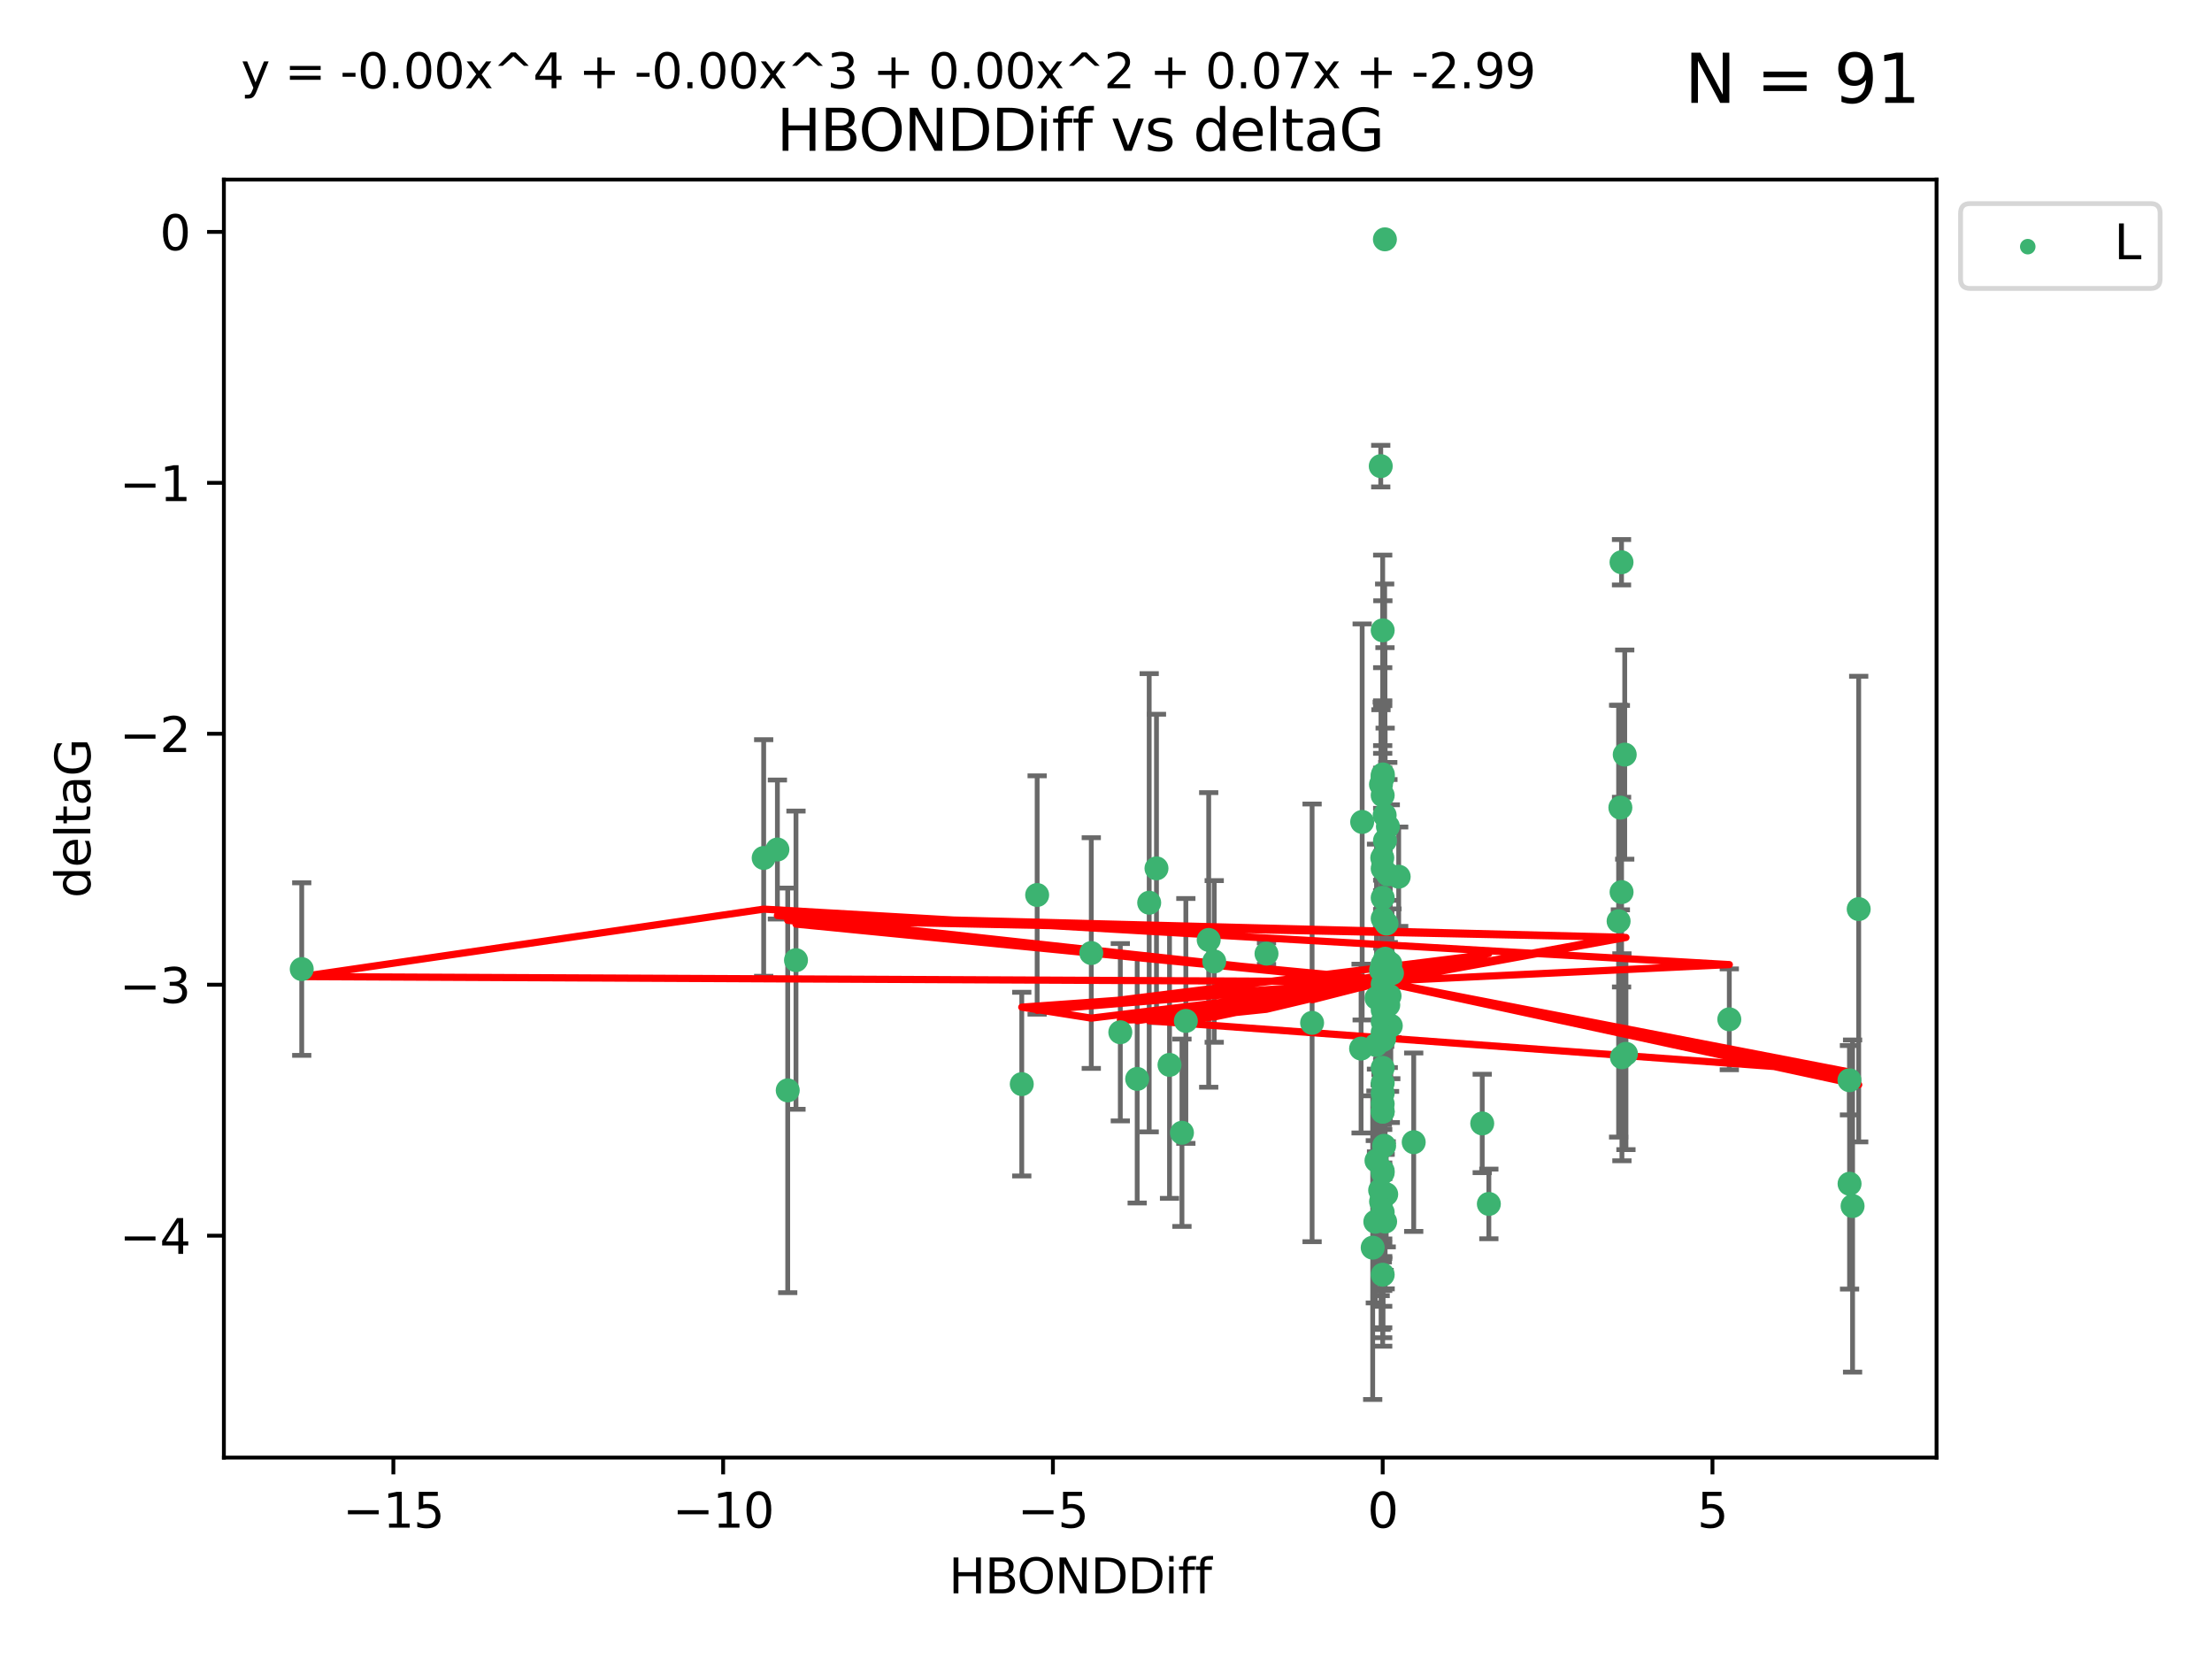 <?xml version="1.0" encoding="utf-8" standalone="no"?>
<!DOCTYPE svg PUBLIC "-//W3C//DTD SVG 1.1//EN"
  "http://www.w3.org/Graphics/SVG/1.1/DTD/svg11.dtd">
<svg xmlns:xlink="http://www.w3.org/1999/xlink" width="460.8pt" height="345.6pt" viewBox="0 0 460.8 345.6" xmlns="http://www.w3.org/2000/svg" version="1.1">
 <defs>
  <style type="text/css">*{stroke-linejoin: round; stroke-linecap: butt}</style>
 </defs>
 <g id="figure_1">
  <g id="patch_1">
   <path d="M 0 345.6 
L 460.8 345.6 
L 460.8 0 
L 0 0 
z
" style="fill: #ffffff"/>
  </g>
  <g id="axes_1">
   <g id="patch_2">
    <path d="M 46.64 303.64 
L 403.42 303.64 
L 403.42 37.411 
L 46.64 37.411 
z
" style="fill: #ffffff"/>
   </g>
   <g id="PathCollection_1">
    <defs>
     <path id="m208a3715c9" d="M 0 1.118 
C 0.297 1.118 0.581 1 0.791 0.791 
C 1 0.581 1.118 0.297 1.118 0 
C 1.118 -0.297 1 -0.581 0.791 -0.791 
C 0.581 -1 0.297 -1.118 0 -1.118 
C -0.297 -1.118 -0.581 -1 -0.791 -0.791 
C -1 -0.581 -1.118 -0.297 -1.118 0 
C -1.118 0.297 -1 0.581 -0.791 0.791 
C -0.581 1 -0.297 1.118 0 1.118 
z
" style="stroke: #3cb371"/>
    </defs>
    <g clip-path="url(#p9d8fdd524d)">
     <use xlink:href="#m208a3715c9" x="287.702" y="202.077" style="fill: #3cb371; stroke: #3cb371"/>
     <use xlink:href="#m208a3715c9" x="289.728" y="213.686" style="fill: #3cb371; stroke: #3cb371"/>
     <use xlink:href="#m208a3715c9" x="288.772" y="248.787" style="fill: #3cb371; stroke: #3cb371"/>
     <use xlink:href="#m208a3715c9" x="288.04" y="204.991" style="fill: #3cb371; stroke: #3cb371"/>
     <use xlink:href="#m208a3715c9" x="252.945" y="200.286" style="fill: #3cb371; stroke: #3cb371"/>
     <use xlink:href="#m208a3715c9" x="288.04" y="191.345" style="fill: #3cb371; stroke: #3cb371"/>
     <use xlink:href="#m208a3715c9" x="288.04" y="265.548" style="fill: #3cb371; stroke: #3cb371"/>
     <use xlink:href="#m208a3715c9" x="287.96" y="248.584" style="fill: #3cb371; stroke: #3cb371"/>
     <use xlink:href="#m208a3715c9" x="233.382" y="215.036" style="fill: #3cb371; stroke: #3cb371"/>
     <use xlink:href="#m208a3715c9" x="251.795" y="195.804" style="fill: #3cb371; stroke: #3cb371"/>
     <use xlink:href="#m208a3715c9" x="288.55" y="254.482" style="fill: #3cb371; stroke: #3cb371"/>
     <use xlink:href="#m208a3715c9" x="283.539" y="218.436" style="fill: #3cb371; stroke: #3cb371"/>
     <use xlink:href="#m208a3715c9" x="288.337" y="238.686" style="fill: #3cb371; stroke: #3cb371"/>
     <use xlink:href="#m208a3715c9" x="212.853" y="225.841" style="fill: #3cb371; stroke: #3cb371"/>
     <use xlink:href="#m208a3715c9" x="227.334" y="198.536" style="fill: #3cb371; stroke: #3cb371"/>
     <use xlink:href="#m208a3715c9" x="286.634" y="217.681" style="fill: #3cb371; stroke: #3cb371"/>
     <use xlink:href="#m208a3715c9" x="288.04" y="215.076" style="fill: #3cb371; stroke: #3cb371"/>
     <use xlink:href="#m208a3715c9" x="385.925" y="251.241" style="fill: #3cb371; stroke: #3cb371"/>
     <use xlink:href="#m208a3715c9" x="385.298" y="246.6" style="fill: #3cb371; stroke: #3cb371"/>
     <use xlink:href="#m208a3715c9" x="288.04" y="231.542" style="fill: #3cb371; stroke: #3cb371"/>
     <use xlink:href="#m208a3715c9" x="294.502" y="237.94" style="fill: #3cb371; stroke: #3cb371"/>
     <use xlink:href="#m208a3715c9" x="288.077" y="161.329" style="fill: #3cb371; stroke: #3cb371"/>
     <use xlink:href="#m208a3715c9" x="216.058" y="186.444" style="fill: #3cb371; stroke: #3cb371"/>
     <use xlink:href="#m208a3715c9" x="308.774" y="234.034" style="fill: #3cb371; stroke: #3cb371"/>
     <use xlink:href="#m208a3715c9" x="239.398" y="188.055" style="fill: #3cb371; stroke: #3cb371"/>
     <use xlink:href="#m208a3715c9" x="385.276" y="225.03" style="fill: #3cb371; stroke: #3cb371"/>
     <use xlink:href="#m208a3715c9" x="288.04" y="229.957" style="fill: #3cb371; stroke: #3cb371"/>
     <use xlink:href="#m208a3715c9" x="165.818" y="200.023" style="fill: #3cb371; stroke: #3cb371"/>
     <use xlink:href="#m208a3715c9" x="289.198" y="209.364" style="fill: #3cb371; stroke: #3cb371"/>
     <use xlink:href="#m208a3715c9" x="236.897" y="224.758" style="fill: #3cb371; stroke: #3cb371"/>
     <use xlink:href="#m208a3715c9" x="285.958" y="259.91" style="fill: #3cb371; stroke: #3cb371"/>
     <use xlink:href="#m208a3715c9" x="288.501" y="49.858" style="fill: #3cb371; stroke: #3cb371"/>
     <use xlink:href="#m208a3715c9" x="246.223" y="235.974" style="fill: #3cb371; stroke: #3cb371"/>
     <use xlink:href="#m208a3715c9" x="288.449" y="169.822" style="fill: #3cb371; stroke: #3cb371"/>
     <use xlink:href="#m208a3715c9" x="288.04" y="131.312" style="fill: #3cb371; stroke: #3cb371"/>
     <use xlink:href="#m208a3715c9" x="288.078" y="208.389" style="fill: #3cb371; stroke: #3cb371"/>
     <use xlink:href="#m208a3715c9" x="288.04" y="161.992" style="fill: #3cb371; stroke: #3cb371"/>
     <use xlink:href="#m208a3715c9" x="161.947" y="176.968" style="fill: #3cb371; stroke: #3cb371"/>
     <use xlink:href="#m208a3715c9" x="337.552" y="168.246" style="fill: #3cb371; stroke: #3cb371"/>
     <use xlink:href="#m208a3715c9" x="291.373" y="182.631" style="fill: #3cb371; stroke: #3cb371"/>
     <use xlink:href="#m208a3715c9" x="288.04" y="243.916" style="fill: #3cb371; stroke: #3cb371"/>
     <use xlink:href="#m208a3715c9" x="310.155" y="250.801" style="fill: #3cb371; stroke: #3cb371"/>
     <use xlink:href="#m208a3715c9" x="288.04" y="212.813" style="fill: #3cb371; stroke: #3cb371"/>
     <use xlink:href="#m208a3715c9" x="288.04" y="227.736" style="fill: #3cb371; stroke: #3cb371"/>
     <use xlink:href="#m208a3715c9" x="387.203" y="189.382" style="fill: #3cb371; stroke: #3cb371"/>
     <use xlink:href="#m208a3715c9" x="287.955" y="178.703" style="fill: #3cb371; stroke: #3cb371"/>
     <use xlink:href="#m208a3715c9" x="286.746" y="241.787" style="fill: #3cb371; stroke: #3cb371"/>
     <use xlink:href="#m208a3715c9" x="289.974" y="202.748" style="fill: #3cb371; stroke: #3cb371"/>
     <use xlink:href="#m208a3715c9" x="288.04" y="210.402" style="fill: #3cb371; stroke: #3cb371"/>
     <use xlink:href="#m208a3715c9" x="288.04" y="216.67" style="fill: #3cb371; stroke: #3cb371"/>
     <use xlink:href="#m208a3715c9" x="288.04" y="165.676" style="fill: #3cb371; stroke: #3cb371"/>
     <use xlink:href="#m208a3715c9" x="288.04" y="161.676" style="fill: #3cb371; stroke: #3cb371"/>
     <use xlink:href="#m208a3715c9" x="338.716" y="219.525" style="fill: #3cb371; stroke: #3cb371"/>
     <use xlink:href="#m208a3715c9" x="337.803" y="185.84" style="fill: #3cb371; stroke: #3cb371"/>
     <use xlink:href="#m208a3715c9" x="288.04" y="200.831" style="fill: #3cb371; stroke: #3cb371"/>
     <use xlink:href="#m208a3715c9" x="240.916" y="180.897" style="fill: #3cb371; stroke: #3cb371"/>
     <use xlink:href="#m208a3715c9" x="263.835" y="198.662" style="fill: #3cb371; stroke: #3cb371"/>
     <use xlink:href="#m208a3715c9" x="288.04" y="200.963" style="fill: #3cb371; stroke: #3cb371"/>
     <use xlink:href="#m208a3715c9" x="286.755" y="207.895" style="fill: #3cb371; stroke: #3cb371"/>
     <use xlink:href="#m208a3715c9" x="273.334" y="213.08" style="fill: #3cb371; stroke: #3cb371"/>
     <use xlink:href="#m208a3715c9" x="288.04" y="231.594" style="fill: #3cb371; stroke: #3cb371"/>
     <use xlink:href="#m208a3715c9" x="164.098" y="227.143" style="fill: #3cb371; stroke: #3cb371"/>
     <use xlink:href="#m208a3715c9" x="337.186" y="191.895" style="fill: #3cb371; stroke: #3cb371"/>
     <use xlink:href="#m208a3715c9" x="287.683" y="163.412" style="fill: #3cb371; stroke: #3cb371"/>
     <use xlink:href="#m208a3715c9" x="337.876" y="220.245" style="fill: #3cb371; stroke: #3cb371"/>
     <use xlink:href="#m208a3715c9" x="288.04" y="252.547" style="fill: #3cb371; stroke: #3cb371"/>
     <use xlink:href="#m208a3715c9" x="62.857" y="201.877" style="fill: #3cb371; stroke: #3cb371"/>
     <use xlink:href="#m208a3715c9" x="159.089" y="178.73" style="fill: #3cb371; stroke: #3cb371"/>
     <use xlink:href="#m208a3715c9" x="360.246" y="212.344" style="fill: #3cb371; stroke: #3cb371"/>
     <use xlink:href="#m208a3715c9" x="288.551" y="199.724" style="fill: #3cb371; stroke: #3cb371"/>
     <use xlink:href="#m208a3715c9" x="289.47" y="207.468" style="fill: #3cb371; stroke: #3cb371"/>
     <use xlink:href="#m208a3715c9" x="247.035" y="212.679" style="fill: #3cb371; stroke: #3cb371"/>
     <use xlink:href="#m208a3715c9" x="289.621" y="200.75" style="fill: #3cb371; stroke: #3cb371"/>
     <use xlink:href="#m208a3715c9" x="288.337" y="216.417" style="fill: #3cb371; stroke: #3cb371"/>
     <use xlink:href="#m208a3715c9" x="287.511" y="247.948" style="fill: #3cb371; stroke: #3cb371"/>
     <use xlink:href="#m208a3715c9" x="288.04" y="225.601" style="fill: #3cb371; stroke: #3cb371"/>
     <use xlink:href="#m208a3715c9" x="289.128" y="172.178" style="fill: #3cb371; stroke: #3cb371"/>
     <use xlink:href="#m208a3715c9" x="287.635" y="97.104" style="fill: #3cb371; stroke: #3cb371"/>
     <use xlink:href="#m208a3715c9" x="289.095" y="182.143" style="fill: #3cb371; stroke: #3cb371"/>
     <use xlink:href="#m208a3715c9" x="288.04" y="244.292" style="fill: #3cb371; stroke: #3cb371"/>
     <use xlink:href="#m208a3715c9" x="287.703" y="250.304" style="fill: #3cb371; stroke: #3cb371"/>
     <use xlink:href="#m208a3715c9" x="337.792" y="117.127" style="fill: #3cb371; stroke: #3cb371"/>
     <use xlink:href="#m208a3715c9" x="288.515" y="175.132" style="fill: #3cb371; stroke: #3cb371"/>
     <use xlink:href="#m208a3715c9" x="288.835" y="192.4" style="fill: #3cb371; stroke: #3cb371"/>
     <use xlink:href="#m208a3715c9" x="288.04" y="222.449" style="fill: #3cb371; stroke: #3cb371"/>
     <use xlink:href="#m208a3715c9" x="283.764" y="171.225" style="fill: #3cb371; stroke: #3cb371"/>
     <use xlink:href="#m208a3715c9" x="286.505" y="254.514" style="fill: #3cb371; stroke: #3cb371"/>
     <use xlink:href="#m208a3715c9" x="243.631" y="221.834" style="fill: #3cb371; stroke: #3cb371"/>
     <use xlink:href="#m208a3715c9" x="338.461" y="157.198" style="fill: #3cb371; stroke: #3cb371"/>
     <use xlink:href="#m208a3715c9" x="288.04" y="187.036" style="fill: #3cb371; stroke: #3cb371"/>
     <use xlink:href="#m208a3715c9" x="288.04" y="180.94" style="fill: #3cb371; stroke: #3cb371"/>
    </g>
   </g>
   <g id="matplotlib.axis_1">
    <g id="xtick_1">
     <g id="line2d_1">
      <defs>
       <path id="m8a0afbbbf1" d="M 0 0 
L 0 3.5 
" style="stroke: #000000; stroke-width: 0.8"/>
      </defs>
      <g>
       <use xlink:href="#m8a0afbbbf1" x="81.946" y="303.64" style="stroke: #000000; stroke-width: 0.8"/>
      </g>
     </g>
     <g id="text_1">
      <!-- −15 -->
      <g transform="translate(71.393 318.238)scale(0.1 -0.1)">
       <defs>
        <path id="DejaVuSans-2212" d="M 678 2272 
L 4684 2272 
L 4684 1741 
L 678 1741 
L 678 2272 
z
" transform="scale(0.016)"/>
        <path id="DejaVuSans-31" d="M 794 531 
L 1825 531 
L 1825 4091 
L 703 3866 
L 703 4441 
L 1819 4666 
L 2450 4666 
L 2450 531 
L 3481 531 
L 3481 0 
L 794 0 
L 794 531 
z
" transform="scale(0.016)"/>
        <path id="DejaVuSans-35" d="M 691 4666 
L 3169 4666 
L 3169 4134 
L 1269 4134 
L 1269 2991 
Q 1406 3038 1543 3061 
Q 1681 3084 1819 3084 
Q 2600 3084 3056 2656 
Q 3513 2228 3513 1497 
Q 3513 744 3044 326 
Q 2575 -91 1722 -91 
Q 1428 -91 1123 -41 
Q 819 9 494 109 
L 494 744 
Q 775 591 1075 516 
Q 1375 441 1709 441 
Q 2250 441 2565 725 
Q 2881 1009 2881 1497 
Q 2881 1984 2565 2268 
Q 2250 2553 1709 2553 
Q 1456 2553 1204 2497 
Q 953 2441 691 2322 
L 691 4666 
z
" transform="scale(0.016)"/>
       </defs>
       <use xlink:href="#DejaVuSans-2212"/>
       <use xlink:href="#DejaVuSans-31" x="83.789"/>
       <use xlink:href="#DejaVuSans-35" x="147.412"/>
      </g>
     </g>
    </g>
    <g id="xtick_2">
     <g id="line2d_2">
      <g>
       <use xlink:href="#m8a0afbbbf1" x="150.644" y="303.64" style="stroke: #000000; stroke-width: 0.8"/>
      </g>
     </g>
     <g id="text_2">
      <!-- −10 -->
      <g transform="translate(140.091 318.238)scale(0.1 -0.1)">
       <defs>
        <path id="DejaVuSans-30" d="M 2034 4250 
Q 1547 4250 1301 3770 
Q 1056 3291 1056 2328 
Q 1056 1369 1301 889 
Q 1547 409 2034 409 
Q 2525 409 2770 889 
Q 3016 1369 3016 2328 
Q 3016 3291 2770 3770 
Q 2525 4250 2034 4250 
z
M 2034 4750 
Q 2819 4750 3233 4129 
Q 3647 3509 3647 2328 
Q 3647 1150 3233 529 
Q 2819 -91 2034 -91 
Q 1250 -91 836 529 
Q 422 1150 422 2328 
Q 422 3509 836 4129 
Q 1250 4750 2034 4750 
z
" transform="scale(0.016)"/>
       </defs>
       <use xlink:href="#DejaVuSans-2212"/>
       <use xlink:href="#DejaVuSans-31" x="83.789"/>
       <use xlink:href="#DejaVuSans-30" x="147.412"/>
      </g>
     </g>
    </g>
    <g id="xtick_3">
     <g id="line2d_3">
      <g>
       <use xlink:href="#m8a0afbbbf1" x="219.342" y="303.64" style="stroke: #000000; stroke-width: 0.8"/>
      </g>
     </g>
     <g id="text_3">
      <!-- −5 -->
      <g transform="translate(211.971 318.238)scale(0.1 -0.1)">
       <use xlink:href="#DejaVuSans-2212"/>
       <use xlink:href="#DejaVuSans-35" x="83.789"/>
      </g>
     </g>
    </g>
    <g id="xtick_4">
     <g id="line2d_4">
      <g>
       <use xlink:href="#m8a0afbbbf1" x="288.04" y="303.64" style="stroke: #000000; stroke-width: 0.8"/>
      </g>
     </g>
     <g id="text_4">
      <!-- 0 -->
      <g transform="translate(284.859 318.238)scale(0.1 -0.1)">
       <use xlink:href="#DejaVuSans-30"/>
      </g>
     </g>
    </g>
    <g id="xtick_5">
     <g id="line2d_5">
      <g>
       <use xlink:href="#m8a0afbbbf1" x="356.738" y="303.64" style="stroke: #000000; stroke-width: 0.8"/>
      </g>
     </g>
     <g id="text_5">
      <!-- 5 -->
      <g transform="translate(353.557 318.238)scale(0.1 -0.1)">
       <use xlink:href="#DejaVuSans-35"/>
      </g>
     </g>
    </g>
    <g id="text_6">
     <!-- HBONDDiff -->
     <g transform="translate(197.641 331.917)scale(0.1 -0.1)">
      <defs>
       <path id="DejaVuSans-48" d="M 628 4666 
L 1259 4666 
L 1259 2753 
L 3553 2753 
L 3553 4666 
L 4184 4666 
L 4184 0 
L 3553 0 
L 3553 2222 
L 1259 2222 
L 1259 0 
L 628 0 
L 628 4666 
z
" transform="scale(0.016)"/>
       <path id="DejaVuSans-42" d="M 1259 2228 
L 1259 519 
L 2272 519 
Q 2781 519 3026 730 
Q 3272 941 3272 1375 
Q 3272 1813 3026 2020 
Q 2781 2228 2272 2228 
L 1259 2228 
z
M 1259 4147 
L 1259 2741 
L 2194 2741 
Q 2656 2741 2882 2914 
Q 3109 3088 3109 3444 
Q 3109 3797 2882 3972 
Q 2656 4147 2194 4147 
L 1259 4147 
z
M 628 4666 
L 2241 4666 
Q 2963 4666 3353 4366 
Q 3744 4066 3744 3513 
Q 3744 3084 3544 2831 
Q 3344 2578 2956 2516 
Q 3422 2416 3680 2098 
Q 3938 1781 3938 1306 
Q 3938 681 3513 340 
Q 3088 0 2303 0 
L 628 0 
L 628 4666 
z
" transform="scale(0.016)"/>
       <path id="DejaVuSans-4f" d="M 2522 4238 
Q 1834 4238 1429 3725 
Q 1025 3213 1025 2328 
Q 1025 1447 1429 934 
Q 1834 422 2522 422 
Q 3209 422 3611 934 
Q 4013 1447 4013 2328 
Q 4013 3213 3611 3725 
Q 3209 4238 2522 4238 
z
M 2522 4750 
Q 3503 4750 4090 4092 
Q 4678 3434 4678 2328 
Q 4678 1225 4090 567 
Q 3503 -91 2522 -91 
Q 1538 -91 948 565 
Q 359 1222 359 2328 
Q 359 3434 948 4092 
Q 1538 4750 2522 4750 
z
" transform="scale(0.016)"/>
       <path id="DejaVuSans-4e" d="M 628 4666 
L 1478 4666 
L 3547 763 
L 3547 4666 
L 4159 4666 
L 4159 0 
L 3309 0 
L 1241 3903 
L 1241 0 
L 628 0 
L 628 4666 
z
" transform="scale(0.016)"/>
       <path id="DejaVuSans-44" d="M 1259 4147 
L 1259 519 
L 2022 519 
Q 2988 519 3436 956 
Q 3884 1394 3884 2338 
Q 3884 3275 3436 3711 
Q 2988 4147 2022 4147 
L 1259 4147 
z
M 628 4666 
L 1925 4666 
Q 3281 4666 3915 4102 
Q 4550 3538 4550 2338 
Q 4550 1131 3912 565 
Q 3275 0 1925 0 
L 628 0 
L 628 4666 
z
" transform="scale(0.016)"/>
       <path id="DejaVuSans-69" d="M 603 3500 
L 1178 3500 
L 1178 0 
L 603 0 
L 603 3500 
z
M 603 4863 
L 1178 4863 
L 1178 4134 
L 603 4134 
L 603 4863 
z
" transform="scale(0.016)"/>
       <path id="DejaVuSans-66" d="M 2375 4863 
L 2375 4384 
L 1825 4384 
Q 1516 4384 1395 4259 
Q 1275 4134 1275 3809 
L 1275 3500 
L 2222 3500 
L 2222 3053 
L 1275 3053 
L 1275 0 
L 697 0 
L 697 3053 
L 147 3053 
L 147 3500 
L 697 3500 
L 697 3744 
Q 697 4328 969 4595 
Q 1241 4863 1831 4863 
L 2375 4863 
z
" transform="scale(0.016)"/>
      </defs>
      <use xlink:href="#DejaVuSans-48"/>
      <use xlink:href="#DejaVuSans-42" x="75.195"/>
      <use xlink:href="#DejaVuSans-4f" x="142.049"/>
      <use xlink:href="#DejaVuSans-4e" x="220.76"/>
      <use xlink:href="#DejaVuSans-44" x="295.564"/>
      <use xlink:href="#DejaVuSans-44" x="372.566"/>
      <use xlink:href="#DejaVuSans-69" x="449.568"/>
      <use xlink:href="#DejaVuSans-66" x="477.352"/>
      <use xlink:href="#DejaVuSans-66" x="512.557"/>
     </g>
    </g>
   </g>
   <g id="matplotlib.axis_2">
    <g id="ytick_1">
     <g id="line2d_6">
      <defs>
       <path id="m5efb58b426" d="M 0 0 
L -3.5 0 
" style="stroke: #000000; stroke-width: 0.8"/>
      </defs>
      <g>
       <use xlink:href="#m5efb58b426" x="46.64" y="257.412" style="stroke: #000000; stroke-width: 0.8"/>
      </g>
     </g>
     <g id="text_7">
      <!-- −4 -->
      <g transform="translate(24.898 261.211)scale(0.1 -0.1)">
       <defs>
        <path id="DejaVuSans-34" d="M 2419 4116 
L 825 1625 
L 2419 1625 
L 2419 4116 
z
M 2253 4666 
L 3047 4666 
L 3047 1625 
L 3713 1625 
L 3713 1100 
L 3047 1100 
L 3047 0 
L 2419 0 
L 2419 1100 
L 313 1100 
L 313 1709 
L 2253 4666 
z
" transform="scale(0.016)"/>
       </defs>
       <use xlink:href="#DejaVuSans-2212"/>
       <use xlink:href="#DejaVuSans-34" x="83.789"/>
      </g>
     </g>
    </g>
    <g id="ytick_2">
     <g id="line2d_7">
      <g>
       <use xlink:href="#m5efb58b426" x="46.64" y="205.135" style="stroke: #000000; stroke-width: 0.8"/>
      </g>
     </g>
     <g id="text_8">
      <!-- −3 -->
      <g transform="translate(24.898 208.935)scale(0.1 -0.1)">
       <defs>
        <path id="DejaVuSans-33" d="M 2597 2516 
Q 3050 2419 3304 2112 
Q 3559 1806 3559 1356 
Q 3559 666 3084 287 
Q 2609 -91 1734 -91 
Q 1441 -91 1130 -33 
Q 819 25 488 141 
L 488 750 
Q 750 597 1062 519 
Q 1375 441 1716 441 
Q 2309 441 2620 675 
Q 2931 909 2931 1356 
Q 2931 1769 2642 2001 
Q 2353 2234 1838 2234 
L 1294 2234 
L 1294 2753 
L 1863 2753 
Q 2328 2753 2575 2939 
Q 2822 3125 2822 3475 
Q 2822 3834 2567 4026 
Q 2313 4219 1838 4219 
Q 1578 4219 1281 4162 
Q 984 4106 628 3988 
L 628 4550 
Q 988 4650 1302 4700 
Q 1616 4750 1894 4750 
Q 2613 4750 3031 4423 
Q 3450 4097 3450 3541 
Q 3450 3153 3228 2886 
Q 3006 2619 2597 2516 
z
" transform="scale(0.016)"/>
       </defs>
       <use xlink:href="#DejaVuSans-2212"/>
       <use xlink:href="#DejaVuSans-33" x="83.789"/>
      </g>
     </g>
    </g>
    <g id="ytick_3">
     <g id="line2d_8">
      <g>
       <use xlink:href="#m5efb58b426" x="46.64" y="152.859" style="stroke: #000000; stroke-width: 0.8"/>
      </g>
     </g>
     <g id="text_9">
      <!-- −2 -->
      <g transform="translate(24.898 156.658)scale(0.1 -0.1)">
       <defs>
        <path id="DejaVuSans-32" d="M 1228 531 
L 3431 531 
L 3431 0 
L 469 0 
L 469 531 
Q 828 903 1448 1529 
Q 2069 2156 2228 2338 
Q 2531 2678 2651 2914 
Q 2772 3150 2772 3378 
Q 2772 3750 2511 3984 
Q 2250 4219 1831 4219 
Q 1534 4219 1204 4116 
Q 875 4013 500 3803 
L 500 4441 
Q 881 4594 1212 4672 
Q 1544 4750 1819 4750 
Q 2544 4750 2975 4387 
Q 3406 4025 3406 3419 
Q 3406 3131 3298 2873 
Q 3191 2616 2906 2266 
Q 2828 2175 2409 1742 
Q 1991 1309 1228 531 
z
" transform="scale(0.016)"/>
       </defs>
       <use xlink:href="#DejaVuSans-2212"/>
       <use xlink:href="#DejaVuSans-32" x="83.789"/>
      </g>
     </g>
    </g>
    <g id="ytick_4">
     <g id="line2d_9">
      <g>
       <use xlink:href="#m5efb58b426" x="46.64" y="100.583" style="stroke: #000000; stroke-width: 0.8"/>
      </g>
     </g>
     <g id="text_10">
      <!-- −1 -->
      <g transform="translate(24.898 104.382)scale(0.1 -0.1)">
       <use xlink:href="#DejaVuSans-2212"/>
       <use xlink:href="#DejaVuSans-31" x="83.789"/>
      </g>
     </g>
    </g>
    <g id="ytick_5">
     <g id="line2d_10">
      <g>
       <use xlink:href="#m5efb58b426" x="46.64" y="48.307" style="stroke: #000000; stroke-width: 0.8"/>
      </g>
     </g>
     <g id="text_11">
      <!-- 0 -->
      <g transform="translate(33.278 52.106)scale(0.1 -0.1)">
       <use xlink:href="#DejaVuSans-30"/>
      </g>
     </g>
    </g>
    <g id="text_12">
     <!-- deltaG -->
     <g transform="translate(18.818 187.064)rotate(-90)scale(0.1 -0.1)">
      <defs>
       <path id="DejaVuSans-64" d="M 2906 2969 
L 2906 4863 
L 3481 4863 
L 3481 0 
L 2906 0 
L 2906 525 
Q 2725 213 2448 61 
Q 2172 -91 1784 -91 
Q 1150 -91 751 415 
Q 353 922 353 1747 
Q 353 2572 751 3078 
Q 1150 3584 1784 3584 
Q 2172 3584 2448 3432 
Q 2725 3281 2906 2969 
z
M 947 1747 
Q 947 1113 1208 752 
Q 1469 391 1925 391 
Q 2381 391 2643 752 
Q 2906 1113 2906 1747 
Q 2906 2381 2643 2742 
Q 2381 3103 1925 3103 
Q 1469 3103 1208 2742 
Q 947 2381 947 1747 
z
" transform="scale(0.016)"/>
       <path id="DejaVuSans-65" d="M 3597 1894 
L 3597 1613 
L 953 1613 
Q 991 1019 1311 708 
Q 1631 397 2203 397 
Q 2534 397 2845 478 
Q 3156 559 3463 722 
L 3463 178 
Q 3153 47 2828 -22 
Q 2503 -91 2169 -91 
Q 1331 -91 842 396 
Q 353 884 353 1716 
Q 353 2575 817 3079 
Q 1281 3584 2069 3584 
Q 2775 3584 3186 3129 
Q 3597 2675 3597 1894 
z
M 3022 2063 
Q 3016 2534 2758 2815 
Q 2500 3097 2075 3097 
Q 1594 3097 1305 2825 
Q 1016 2553 972 2059 
L 3022 2063 
z
" transform="scale(0.016)"/>
       <path id="DejaVuSans-6c" d="M 603 4863 
L 1178 4863 
L 1178 0 
L 603 0 
L 603 4863 
z
" transform="scale(0.016)"/>
       <path id="DejaVuSans-74" d="M 1172 4494 
L 1172 3500 
L 2356 3500 
L 2356 3053 
L 1172 3053 
L 1172 1153 
Q 1172 725 1289 603 
Q 1406 481 1766 481 
L 2356 481 
L 2356 0 
L 1766 0 
Q 1100 0 847 248 
Q 594 497 594 1153 
L 594 3053 
L 172 3053 
L 172 3500 
L 594 3500 
L 594 4494 
L 1172 4494 
z
" transform="scale(0.016)"/>
       <path id="DejaVuSans-61" d="M 2194 1759 
Q 1497 1759 1228 1600 
Q 959 1441 959 1056 
Q 959 750 1161 570 
Q 1363 391 1709 391 
Q 2188 391 2477 730 
Q 2766 1069 2766 1631 
L 2766 1759 
L 2194 1759 
z
M 3341 1997 
L 3341 0 
L 2766 0 
L 2766 531 
Q 2569 213 2275 61 
Q 1981 -91 1556 -91 
Q 1019 -91 701 211 
Q 384 513 384 1019 
Q 384 1609 779 1909 
Q 1175 2209 1959 2209 
L 2766 2209 
L 2766 2266 
Q 2766 2663 2505 2880 
Q 2244 3097 1772 3097 
Q 1472 3097 1187 3025 
Q 903 2953 641 2809 
L 641 3341 
Q 956 3463 1253 3523 
Q 1550 3584 1831 3584 
Q 2591 3584 2966 3190 
Q 3341 2797 3341 1997 
z
" transform="scale(0.016)"/>
       <path id="DejaVuSans-47" d="M 3809 666 
L 3809 1919 
L 2778 1919 
L 2778 2438 
L 4434 2438 
L 4434 434 
Q 4069 175 3628 42 
Q 3188 -91 2688 -91 
Q 1594 -91 976 548 
Q 359 1188 359 2328 
Q 359 3472 976 4111 
Q 1594 4750 2688 4750 
Q 3144 4750 3555 4637 
Q 3966 4525 4313 4306 
L 4313 3634 
Q 3963 3931 3569 4081 
Q 3175 4231 2741 4231 
Q 1884 4231 1454 3753 
Q 1025 3275 1025 2328 
Q 1025 1384 1454 906 
Q 1884 428 2741 428 
Q 3075 428 3337 486 
Q 3600 544 3809 666 
z
" transform="scale(0.016)"/>
      </defs>
      <use xlink:href="#DejaVuSans-64"/>
      <use xlink:href="#DejaVuSans-65" x="63.477"/>
      <use xlink:href="#DejaVuSans-6c" x="125"/>
      <use xlink:href="#DejaVuSans-74" x="152.783"/>
      <use xlink:href="#DejaVuSans-61" x="191.992"/>
      <use xlink:href="#DejaVuSans-47" x="253.271"/>
     </g>
    </g>
   </g>
   <g id="LineCollection_1">
    <path d="M 287.702 223.875 
L 287.702 180.278 
" clip-path="url(#p9d8fdd524d)" style="fill: none; stroke: #696969"/>
    <path d="M 289.728 224.71 
L 289.728 202.661 
" clip-path="url(#p9d8fdd524d)" style="fill: none; stroke: #696969"/>
    <path d="M 288.772 259.747 
L 288.772 237.827 
" clip-path="url(#p9d8fdd524d)" style="fill: none; stroke: #696969"/>
    <path d="M 288.04 253.043 
L 288.04 156.939 
" clip-path="url(#p9d8fdd524d)" style="fill: none; stroke: #696969"/>
    <path d="M 252.945 217.124 
L 252.945 183.448 
" clip-path="url(#p9d8fdd524d)" style="fill: none; stroke: #696969"/>
    <path d="M 288.04 203.3 
L 288.04 179.39 
" clip-path="url(#p9d8fdd524d)" style="fill: none; stroke: #696969"/>
    <path d="M 288.04 272.122 
L 288.04 258.974 
" clip-path="url(#p9d8fdd524d)" style="fill: none; stroke: #696969"/>
    <path d="M 287.96 262.887 
L 287.96 234.282 
" clip-path="url(#p9d8fdd524d)" style="fill: none; stroke: #696969"/>
    <path d="M 233.382 233.507 
L 233.382 196.564 
" clip-path="url(#p9d8fdd524d)" style="fill: none; stroke: #696969"/>
    <path d="M 251.795 226.49 
L 251.795 165.118 
" clip-path="url(#p9d8fdd524d)" style="fill: none; stroke: #696969"/>
    <path d="M 288.55 268.492 
L 288.55 240.472 
" clip-path="url(#p9d8fdd524d)" style="fill: none; stroke: #696969"/>
    <path d="M 283.539 236.017 
L 283.539 200.856 
" clip-path="url(#p9d8fdd524d)" style="fill: none; stroke: #696969"/>
    <path d="M 288.337 264.628 
L 288.337 212.744 
" clip-path="url(#p9d8fdd524d)" style="fill: none; stroke: #696969"/>
    <path d="M 212.853 244.975 
L 212.853 206.707 
" clip-path="url(#p9d8fdd524d)" style="fill: none; stroke: #696969"/>
    <path d="M 227.334 222.567 
L 227.334 174.505 
" clip-path="url(#p9d8fdd524d)" style="fill: none; stroke: #696969"/>
    <path d="M 286.634 227.275 
L 286.634 208.088 
" clip-path="url(#p9d8fdd524d)" style="fill: none; stroke: #696969"/>
    <path d="M 288.04 261.757 
L 288.04 168.394 
" clip-path="url(#p9d8fdd524d)" style="fill: none; stroke: #696969"/>
    <path d="M 385.925 285.838 
L 385.925 216.645 
" clip-path="url(#p9d8fdd524d)" style="fill: none; stroke: #696969"/>
    <path d="M 385.298 268.538 
L 385.298 224.662 
" clip-path="url(#p9d8fdd524d)" style="fill: none; stroke: #696969"/>
    <path d="M 288.04 245.535 
L 288.04 217.549 
" clip-path="url(#p9d8fdd524d)" style="fill: none; stroke: #696969"/>
    <path d="M 294.502 256.525 
L 294.502 219.355 
" clip-path="url(#p9d8fdd524d)" style="fill: none; stroke: #696969"/>
    <path d="M 288.077 197.507 
L 288.077 125.151 
" clip-path="url(#p9d8fdd524d)" style="fill: none; stroke: #696969"/>
    <path d="M 216.058 211.274 
L 216.058 161.614 
" clip-path="url(#p9d8fdd524d)" style="fill: none; stroke: #696969"/>
    <path d="M 308.774 244.284 
L 308.774 223.785 
" clip-path="url(#p9d8fdd524d)" style="fill: none; stroke: #696969"/>
    <path d="M 239.398 235.784 
L 239.398 140.327 
" clip-path="url(#p9d8fdd524d)" style="fill: none; stroke: #696969"/>
    <path d="M 385.276 232.257 
L 385.276 217.803 
" clip-path="url(#p9d8fdd524d)" style="fill: none; stroke: #696969"/>
    <path d="M 288.04 268.826 
L 288.04 191.087 
" clip-path="url(#p9d8fdd524d)" style="fill: none; stroke: #696969"/>
    <path d="M 165.818 231.084 
L 165.818 168.962 
" clip-path="url(#p9d8fdd524d)" style="fill: none; stroke: #696969"/>
    <path d="M 289.198 222.393 
L 289.198 196.335 
" clip-path="url(#p9d8fdd524d)" style="fill: none; stroke: #696969"/>
    <path d="M 236.897 250.608 
L 236.897 198.908 
" clip-path="url(#p9d8fdd524d)" style="fill: none; stroke: #696969"/>
    <path d="M 285.958 291.539 
L 285.958 228.281 
" clip-path="url(#p9d8fdd524d)" style="fill: none; stroke: #696969"/>
    <path d="M 288.501 50.204 
L 288.501 49.513 
" clip-path="url(#p9d8fdd524d)" style="fill: none; stroke: #696969"/>
    <path d="M 246.223 255.489 
L 246.223 216.459 
" clip-path="url(#p9d8fdd524d)" style="fill: none; stroke: #696969"/>
    <path d="M 288.449 217.989 
L 288.449 121.655 
" clip-path="url(#p9d8fdd524d)" style="fill: none; stroke: #696969"/>
    <path d="M 288.04 146.987 
L 288.04 115.637 
" clip-path="url(#p9d8fdd524d)" style="fill: none; stroke: #696969"/>
    <path d="M 288.078 223.81 
L 288.078 192.968 
" clip-path="url(#p9d8fdd524d)" style="fill: none; stroke: #696969"/>
    <path d="M 288.04 193.245 
L 288.04 130.74 
" clip-path="url(#p9d8fdd524d)" style="fill: none; stroke: #696969"/>
    <path d="M 161.947 191.445 
L 161.947 162.49 
" clip-path="url(#p9d8fdd524d)" style="fill: none; stroke: #696969"/>
    <path d="M 337.552 189.532 
L 337.552 146.961 
" clip-path="url(#p9d8fdd524d)" style="fill: none; stroke: #696969"/>
    <path d="M 291.373 192.974 
L 291.373 172.287 
" clip-path="url(#p9d8fdd524d)" style="fill: none; stroke: #696969"/>
    <path d="M 288.04 278.676 
L 288.04 209.155 
" clip-path="url(#p9d8fdd524d)" style="fill: none; stroke: #696969"/>
    <path d="M 310.155 258.055 
L 310.155 243.547 
" clip-path="url(#p9d8fdd524d)" style="fill: none; stroke: #696969"/>
    <path d="M 288.04 242.262 
L 288.04 183.365 
" clip-path="url(#p9d8fdd524d)" style="fill: none; stroke: #696969"/>
    <path d="M 288.04 262.144 
L 288.04 193.329 
" clip-path="url(#p9d8fdd524d)" style="fill: none; stroke: #696969"/>
    <path d="M 387.203 237.88 
L 387.203 140.884 
" clip-path="url(#p9d8fdd524d)" style="fill: none; stroke: #696969"/>
    <path d="M 287.955 211.138 
L 287.955 146.268 
" clip-path="url(#p9d8fdd524d)" style="fill: none; stroke: #696969"/>
    <path d="M 286.746 260.853 
L 286.746 222.721 
" clip-path="url(#p9d8fdd524d)" style="fill: none; stroke: #696969"/>
    <path d="M 289.974 216.156 
L 289.974 189.34 
" clip-path="url(#p9d8fdd524d)" style="fill: none; stroke: #696969"/>
    <path d="M 288.04 242.807 
L 288.04 177.996 
" clip-path="url(#p9d8fdd524d)" style="fill: none; stroke: #696969"/>
    <path d="M 288.04 247.824 
L 288.04 185.517 
" clip-path="url(#p9d8fdd524d)" style="fill: none; stroke: #696969"/>
    <path d="M 288.04 192.266 
L 288.04 139.086 
" clip-path="url(#p9d8fdd524d)" style="fill: none; stroke: #696969"/>
    <path d="M 288.04 177.368 
L 288.04 145.985 
" clip-path="url(#p9d8fdd524d)" style="fill: none; stroke: #696969"/>
    <path d="M 338.716 239.488 
L 338.716 199.563 
" clip-path="url(#p9d8fdd524d)" style="fill: none; stroke: #696969"/>
    <path d="M 337.803 205.604 
L 337.803 166.075 
" clip-path="url(#p9d8fdd524d)" style="fill: none; stroke: #696969"/>
    <path d="M 288.04 235.292 
L 288.04 166.371 
" clip-path="url(#p9d8fdd524d)" style="fill: none; stroke: #696969"/>
    <path d="M 240.916 213.004 
L 240.916 148.79 
" clip-path="url(#p9d8fdd524d)" style="fill: none; stroke: #696969"/>
    <path d="M 263.835 200.908 
L 263.835 196.416 
" clip-path="url(#p9d8fdd524d)" style="fill: none; stroke: #696969"/>
    <path d="M 288.04 220.72 
L 288.04 181.206 
" clip-path="url(#p9d8fdd524d)" style="fill: none; stroke: #696969"/>
    <path d="M 286.755 239.946 
L 286.755 175.844 
" clip-path="url(#p9d8fdd524d)" style="fill: none; stroke: #696969"/>
    <path d="M 273.334 258.671 
L 273.334 167.489 
" clip-path="url(#p9d8fdd524d)" style="fill: none; stroke: #696969"/>
    <path d="M 288.04 258.094 
L 288.04 205.095 
" clip-path="url(#p9d8fdd524d)" style="fill: none; stroke: #696969"/>
    <path d="M 164.098 269.284 
L 164.098 185.001 
" clip-path="url(#p9d8fdd524d)" style="fill: none; stroke: #696969"/>
    <path d="M 337.186 236.876 
L 337.186 146.913 
" clip-path="url(#p9d8fdd524d)" style="fill: none; stroke: #696969"/>
    <path d="M 287.683 178.975 
L 287.683 147.849 
" clip-path="url(#p9d8fdd524d)" style="fill: none; stroke: #696969"/>
    <path d="M 337.876 241.807 
L 337.876 198.684 
" clip-path="url(#p9d8fdd524d)" style="fill: none; stroke: #696969"/>
    <path d="M 288.04 280.438 
L 288.04 224.657 
" clip-path="url(#p9d8fdd524d)" style="fill: none; stroke: #696969"/>
    <path d="M 62.857 219.851 
L 62.857 183.903 
" clip-path="url(#p9d8fdd524d)" style="fill: none; stroke: #696969"/>
    <path d="M 159.089 203.37 
L 159.089 154.09 
" clip-path="url(#p9d8fdd524d)" style="fill: none; stroke: #696969"/>
    <path d="M 360.246 222.847 
L 360.246 201.84 
" clip-path="url(#p9d8fdd524d)" style="fill: none; stroke: #696969"/>
    <path d="M 288.551 247.774 
L 288.551 151.675 
" clip-path="url(#p9d8fdd524d)" style="fill: none; stroke: #696969"/>
    <path d="M 289.47 227.362 
L 289.47 187.574 
" clip-path="url(#p9d8fdd524d)" style="fill: none; stroke: #696969"/>
    <path d="M 247.035 238.18 
L 247.035 187.179 
" clip-path="url(#p9d8fdd524d)" style="fill: none; stroke: #696969"/>
    <path d="M 289.621 233.849 
L 289.621 167.651 
" clip-path="url(#p9d8fdd524d)" style="fill: none; stroke: #696969"/>
    <path d="M 288.337 240.439 
L 288.337 192.394 
" clip-path="url(#p9d8fdd524d)" style="fill: none; stroke: #696969"/>
    <path d="M 287.511 269.914 
L 287.511 225.981 
" clip-path="url(#p9d8fdd524d)" style="fill: none; stroke: #696969"/>
    <path d="M 288.04 244.494 
L 288.04 206.707 
" clip-path="url(#p9d8fdd524d)" style="fill: none; stroke: #696969"/>
    <path d="M 289.128 181.967 
L 289.128 162.389 
" clip-path="url(#p9d8fdd524d)" style="fill: none; stroke: #696969"/>
    <path d="M 287.635 101.438 
L 287.635 92.769 
" clip-path="url(#p9d8fdd524d)" style="fill: none; stroke: #696969"/>
    <path d="M 289.095 205.459 
L 289.095 158.827 
" clip-path="url(#p9d8fdd524d)" style="fill: none; stroke: #696969"/>
    <path d="M 288.04 276.593 
L 288.04 211.992 
" clip-path="url(#p9d8fdd524d)" style="fill: none; stroke: #696969"/>
    <path d="M 287.703 276.942 
L 287.703 223.667 
" clip-path="url(#p9d8fdd524d)" style="fill: none; stroke: #696969"/>
    <path d="M 337.792 121.855 
L 337.792 112.399 
" clip-path="url(#p9d8fdd524d)" style="fill: none; stroke: #696969"/>
    <path d="M 288.515 215.346 
L 288.515 134.919 
" clip-path="url(#p9d8fdd524d)" style="fill: none; stroke: #696969"/>
    <path d="M 288.835 210.131 
L 288.835 174.669 
" clip-path="url(#p9d8fdd524d)" style="fill: none; stroke: #696969"/>
    <path d="M 288.04 255.433 
L 288.04 189.464 
" clip-path="url(#p9d8fdd524d)" style="fill: none; stroke: #696969"/>
    <path d="M 283.764 212.476 
L 283.764 129.973 
" clip-path="url(#p9d8fdd524d)" style="fill: none; stroke: #696969"/>
    <path d="M 286.505 271.42 
L 286.505 237.607 
" clip-path="url(#p9d8fdd524d)" style="fill: none; stroke: #696969"/>
    <path d="M 243.631 249.64 
L 243.631 194.028 
" clip-path="url(#p9d8fdd524d)" style="fill: none; stroke: #696969"/>
    <path d="M 338.461 178.984 
L 338.461 135.411 
" clip-path="url(#p9d8fdd524d)" style="fill: none; stroke: #696969"/>
    <path d="M 288.04 214.059 
L 288.04 160.014 
" clip-path="url(#p9d8fdd524d)" style="fill: none; stroke: #696969"/>
    <path d="M 288.04 206.554 
L 288.04 155.326 
" clip-path="url(#p9d8fdd524d)" style="fill: none; stroke: #696969"/>
   </g>
   <g id="line2d_11">
    <defs>
     <path id="m1ca65e5e04" d="M 2 0 
L -2 -0 
" style="stroke: #696969"/>
    </defs>
    <g clip-path="url(#p9d8fdd524d)">
     <use xlink:href="#m1ca65e5e04" x="287.702" y="223.875" style="fill: #696969; stroke: #696969"/>
     <use xlink:href="#m1ca65e5e04" x="289.728" y="224.71" style="fill: #696969; stroke: #696969"/>
     <use xlink:href="#m1ca65e5e04" x="288.772" y="259.747" style="fill: #696969; stroke: #696969"/>
     <use xlink:href="#m1ca65e5e04" x="288.04" y="253.043" style="fill: #696969; stroke: #696969"/>
     <use xlink:href="#m1ca65e5e04" x="252.945" y="217.124" style="fill: #696969; stroke: #696969"/>
     <use xlink:href="#m1ca65e5e04" x="288.04" y="203.3" style="fill: #696969; stroke: #696969"/>
     <use xlink:href="#m1ca65e5e04" x="288.04" y="272.122" style="fill: #696969; stroke: #696969"/>
     <use xlink:href="#m1ca65e5e04" x="287.96" y="262.887" style="fill: #696969; stroke: #696969"/>
     <use xlink:href="#m1ca65e5e04" x="233.382" y="233.507" style="fill: #696969; stroke: #696969"/>
     <use xlink:href="#m1ca65e5e04" x="251.795" y="226.49" style="fill: #696969; stroke: #696969"/>
     <use xlink:href="#m1ca65e5e04" x="288.55" y="268.492" style="fill: #696969; stroke: #696969"/>
     <use xlink:href="#m1ca65e5e04" x="283.539" y="236.017" style="fill: #696969; stroke: #696969"/>
     <use xlink:href="#m1ca65e5e04" x="288.337" y="264.628" style="fill: #696969; stroke: #696969"/>
     <use xlink:href="#m1ca65e5e04" x="212.853" y="244.975" style="fill: #696969; stroke: #696969"/>
     <use xlink:href="#m1ca65e5e04" x="227.334" y="222.567" style="fill: #696969; stroke: #696969"/>
     <use xlink:href="#m1ca65e5e04" x="286.634" y="227.275" style="fill: #696969; stroke: #696969"/>
     <use xlink:href="#m1ca65e5e04" x="288.04" y="261.757" style="fill: #696969; stroke: #696969"/>
     <use xlink:href="#m1ca65e5e04" x="385.925" y="285.838" style="fill: #696969; stroke: #696969"/>
     <use xlink:href="#m1ca65e5e04" x="385.298" y="268.538" style="fill: #696969; stroke: #696969"/>
     <use xlink:href="#m1ca65e5e04" x="288.04" y="245.535" style="fill: #696969; stroke: #696969"/>
     <use xlink:href="#m1ca65e5e04" x="294.502" y="256.525" style="fill: #696969; stroke: #696969"/>
     <use xlink:href="#m1ca65e5e04" x="288.077" y="197.507" style="fill: #696969; stroke: #696969"/>
     <use xlink:href="#m1ca65e5e04" x="216.058" y="211.274" style="fill: #696969; stroke: #696969"/>
     <use xlink:href="#m1ca65e5e04" x="308.774" y="244.284" style="fill: #696969; stroke: #696969"/>
     <use xlink:href="#m1ca65e5e04" x="239.398" y="235.784" style="fill: #696969; stroke: #696969"/>
     <use xlink:href="#m1ca65e5e04" x="385.276" y="232.257" style="fill: #696969; stroke: #696969"/>
     <use xlink:href="#m1ca65e5e04" x="288.04" y="268.826" style="fill: #696969; stroke: #696969"/>
     <use xlink:href="#m1ca65e5e04" x="165.818" y="231.084" style="fill: #696969; stroke: #696969"/>
     <use xlink:href="#m1ca65e5e04" x="289.198" y="222.393" style="fill: #696969; stroke: #696969"/>
     <use xlink:href="#m1ca65e5e04" x="236.897" y="250.608" style="fill: #696969; stroke: #696969"/>
     <use xlink:href="#m1ca65e5e04" x="285.958" y="291.539" style="fill: #696969; stroke: #696969"/>
     <use xlink:href="#m1ca65e5e04" x="288.501" y="50.204" style="fill: #696969; stroke: #696969"/>
     <use xlink:href="#m1ca65e5e04" x="246.223" y="255.489" style="fill: #696969; stroke: #696969"/>
     <use xlink:href="#m1ca65e5e04" x="288.449" y="217.989" style="fill: #696969; stroke: #696969"/>
     <use xlink:href="#m1ca65e5e04" x="288.04" y="146.987" style="fill: #696969; stroke: #696969"/>
     <use xlink:href="#m1ca65e5e04" x="288.078" y="223.81" style="fill: #696969; stroke: #696969"/>
     <use xlink:href="#m1ca65e5e04" x="288.04" y="193.245" style="fill: #696969; stroke: #696969"/>
     <use xlink:href="#m1ca65e5e04" x="161.947" y="191.445" style="fill: #696969; stroke: #696969"/>
     <use xlink:href="#m1ca65e5e04" x="337.552" y="189.532" style="fill: #696969; stroke: #696969"/>
     <use xlink:href="#m1ca65e5e04" x="291.373" y="192.974" style="fill: #696969; stroke: #696969"/>
     <use xlink:href="#m1ca65e5e04" x="288.04" y="278.676" style="fill: #696969; stroke: #696969"/>
     <use xlink:href="#m1ca65e5e04" x="310.155" y="258.055" style="fill: #696969; stroke: #696969"/>
     <use xlink:href="#m1ca65e5e04" x="288.04" y="242.262" style="fill: #696969; stroke: #696969"/>
     <use xlink:href="#m1ca65e5e04" x="288.04" y="262.144" style="fill: #696969; stroke: #696969"/>
     <use xlink:href="#m1ca65e5e04" x="387.203" y="237.88" style="fill: #696969; stroke: #696969"/>
     <use xlink:href="#m1ca65e5e04" x="287.955" y="211.138" style="fill: #696969; stroke: #696969"/>
     <use xlink:href="#m1ca65e5e04" x="286.746" y="260.853" style="fill: #696969; stroke: #696969"/>
     <use xlink:href="#m1ca65e5e04" x="289.974" y="216.156" style="fill: #696969; stroke: #696969"/>
     <use xlink:href="#m1ca65e5e04" x="288.04" y="242.807" style="fill: #696969; stroke: #696969"/>
     <use xlink:href="#m1ca65e5e04" x="288.04" y="247.824" style="fill: #696969; stroke: #696969"/>
     <use xlink:href="#m1ca65e5e04" x="288.04" y="192.266" style="fill: #696969; stroke: #696969"/>
     <use xlink:href="#m1ca65e5e04" x="288.04" y="177.368" style="fill: #696969; stroke: #696969"/>
     <use xlink:href="#m1ca65e5e04" x="338.716" y="239.488" style="fill: #696969; stroke: #696969"/>
     <use xlink:href="#m1ca65e5e04" x="337.803" y="205.604" style="fill: #696969; stroke: #696969"/>
     <use xlink:href="#m1ca65e5e04" x="288.04" y="235.292" style="fill: #696969; stroke: #696969"/>
     <use xlink:href="#m1ca65e5e04" x="240.916" y="213.004" style="fill: #696969; stroke: #696969"/>
     <use xlink:href="#m1ca65e5e04" x="263.835" y="200.908" style="fill: #696969; stroke: #696969"/>
     <use xlink:href="#m1ca65e5e04" x="288.04" y="220.72" style="fill: #696969; stroke: #696969"/>
     <use xlink:href="#m1ca65e5e04" x="286.755" y="239.946" style="fill: #696969; stroke: #696969"/>
     <use xlink:href="#m1ca65e5e04" x="273.334" y="258.671" style="fill: #696969; stroke: #696969"/>
     <use xlink:href="#m1ca65e5e04" x="288.04" y="258.094" style="fill: #696969; stroke: #696969"/>
     <use xlink:href="#m1ca65e5e04" x="164.098" y="269.284" style="fill: #696969; stroke: #696969"/>
     <use xlink:href="#m1ca65e5e04" x="337.186" y="236.876" style="fill: #696969; stroke: #696969"/>
     <use xlink:href="#m1ca65e5e04" x="287.683" y="178.975" style="fill: #696969; stroke: #696969"/>
     <use xlink:href="#m1ca65e5e04" x="337.876" y="241.807" style="fill: #696969; stroke: #696969"/>
     <use xlink:href="#m1ca65e5e04" x="288.04" y="280.438" style="fill: #696969; stroke: #696969"/>
     <use xlink:href="#m1ca65e5e04" x="62.857" y="219.851" style="fill: #696969; stroke: #696969"/>
     <use xlink:href="#m1ca65e5e04" x="159.089" y="203.37" style="fill: #696969; stroke: #696969"/>
     <use xlink:href="#m1ca65e5e04" x="360.246" y="222.847" style="fill: #696969; stroke: #696969"/>
     <use xlink:href="#m1ca65e5e04" x="288.551" y="247.774" style="fill: #696969; stroke: #696969"/>
     <use xlink:href="#m1ca65e5e04" x="289.47" y="227.362" style="fill: #696969; stroke: #696969"/>
     <use xlink:href="#m1ca65e5e04" x="247.035" y="238.18" style="fill: #696969; stroke: #696969"/>
     <use xlink:href="#m1ca65e5e04" x="289.621" y="233.849" style="fill: #696969; stroke: #696969"/>
     <use xlink:href="#m1ca65e5e04" x="288.337" y="240.439" style="fill: #696969; stroke: #696969"/>
     <use xlink:href="#m1ca65e5e04" x="287.511" y="269.914" style="fill: #696969; stroke: #696969"/>
     <use xlink:href="#m1ca65e5e04" x="288.04" y="244.494" style="fill: #696969; stroke: #696969"/>
     <use xlink:href="#m1ca65e5e04" x="289.128" y="181.967" style="fill: #696969; stroke: #696969"/>
     <use xlink:href="#m1ca65e5e04" x="287.635" y="101.438" style="fill: #696969; stroke: #696969"/>
     <use xlink:href="#m1ca65e5e04" x="289.095" y="205.459" style="fill: #696969; stroke: #696969"/>
     <use xlink:href="#m1ca65e5e04" x="288.04" y="276.593" style="fill: #696969; stroke: #696969"/>
     <use xlink:href="#m1ca65e5e04" x="287.703" y="276.942" style="fill: #696969; stroke: #696969"/>
     <use xlink:href="#m1ca65e5e04" x="337.792" y="121.855" style="fill: #696969; stroke: #696969"/>
     <use xlink:href="#m1ca65e5e04" x="288.515" y="215.346" style="fill: #696969; stroke: #696969"/>
     <use xlink:href="#m1ca65e5e04" x="288.835" y="210.131" style="fill: #696969; stroke: #696969"/>
     <use xlink:href="#m1ca65e5e04" x="288.04" y="255.433" style="fill: #696969; stroke: #696969"/>
     <use xlink:href="#m1ca65e5e04" x="283.764" y="212.476" style="fill: #696969; stroke: #696969"/>
     <use xlink:href="#m1ca65e5e04" x="286.505" y="271.42" style="fill: #696969; stroke: #696969"/>
     <use xlink:href="#m1ca65e5e04" x="243.631" y="249.64" style="fill: #696969; stroke: #696969"/>
     <use xlink:href="#m1ca65e5e04" x="338.461" y="178.984" style="fill: #696969; stroke: #696969"/>
     <use xlink:href="#m1ca65e5e04" x="288.04" y="214.059" style="fill: #696969; stroke: #696969"/>
     <use xlink:href="#m1ca65e5e04" x="288.04" y="206.554" style="fill: #696969; stroke: #696969"/>
    </g>
   </g>
   <g id="line2d_12">
    <g clip-path="url(#p9d8fdd524d)">
     <use xlink:href="#m1ca65e5e04" x="287.702" y="180.278" style="fill: #696969; stroke: #696969"/>
     <use xlink:href="#m1ca65e5e04" x="289.728" y="202.661" style="fill: #696969; stroke: #696969"/>
     <use xlink:href="#m1ca65e5e04" x="288.772" y="237.827" style="fill: #696969; stroke: #696969"/>
     <use xlink:href="#m1ca65e5e04" x="288.04" y="156.939" style="fill: #696969; stroke: #696969"/>
     <use xlink:href="#m1ca65e5e04" x="252.945" y="183.448" style="fill: #696969; stroke: #696969"/>
     <use xlink:href="#m1ca65e5e04" x="288.04" y="179.39" style="fill: #696969; stroke: #696969"/>
     <use xlink:href="#m1ca65e5e04" x="288.04" y="258.974" style="fill: #696969; stroke: #696969"/>
     <use xlink:href="#m1ca65e5e04" x="287.96" y="234.282" style="fill: #696969; stroke: #696969"/>
     <use xlink:href="#m1ca65e5e04" x="233.382" y="196.564" style="fill: #696969; stroke: #696969"/>
     <use xlink:href="#m1ca65e5e04" x="251.795" y="165.118" style="fill: #696969; stroke: #696969"/>
     <use xlink:href="#m1ca65e5e04" x="288.55" y="240.472" style="fill: #696969; stroke: #696969"/>
     <use xlink:href="#m1ca65e5e04" x="283.539" y="200.856" style="fill: #696969; stroke: #696969"/>
     <use xlink:href="#m1ca65e5e04" x="288.337" y="212.744" style="fill: #696969; stroke: #696969"/>
     <use xlink:href="#m1ca65e5e04" x="212.853" y="206.707" style="fill: #696969; stroke: #696969"/>
     <use xlink:href="#m1ca65e5e04" x="227.334" y="174.505" style="fill: #696969; stroke: #696969"/>
     <use xlink:href="#m1ca65e5e04" x="286.634" y="208.088" style="fill: #696969; stroke: #696969"/>
     <use xlink:href="#m1ca65e5e04" x="288.04" y="168.394" style="fill: #696969; stroke: #696969"/>
     <use xlink:href="#m1ca65e5e04" x="385.925" y="216.645" style="fill: #696969; stroke: #696969"/>
     <use xlink:href="#m1ca65e5e04" x="385.298" y="224.662" style="fill: #696969; stroke: #696969"/>
     <use xlink:href="#m1ca65e5e04" x="288.04" y="217.549" style="fill: #696969; stroke: #696969"/>
     <use xlink:href="#m1ca65e5e04" x="294.502" y="219.355" style="fill: #696969; stroke: #696969"/>
     <use xlink:href="#m1ca65e5e04" x="288.077" y="125.151" style="fill: #696969; stroke: #696969"/>
     <use xlink:href="#m1ca65e5e04" x="216.058" y="161.614" style="fill: #696969; stroke: #696969"/>
     <use xlink:href="#m1ca65e5e04" x="308.774" y="223.785" style="fill: #696969; stroke: #696969"/>
     <use xlink:href="#m1ca65e5e04" x="239.398" y="140.327" style="fill: #696969; stroke: #696969"/>
     <use xlink:href="#m1ca65e5e04" x="385.276" y="217.803" style="fill: #696969; stroke: #696969"/>
     <use xlink:href="#m1ca65e5e04" x="288.04" y="191.087" style="fill: #696969; stroke: #696969"/>
     <use xlink:href="#m1ca65e5e04" x="165.818" y="168.962" style="fill: #696969; stroke: #696969"/>
     <use xlink:href="#m1ca65e5e04" x="289.198" y="196.335" style="fill: #696969; stroke: #696969"/>
     <use xlink:href="#m1ca65e5e04" x="236.897" y="198.908" style="fill: #696969; stroke: #696969"/>
     <use xlink:href="#m1ca65e5e04" x="285.958" y="228.281" style="fill: #696969; stroke: #696969"/>
     <use xlink:href="#m1ca65e5e04" x="288.501" y="49.513" style="fill: #696969; stroke: #696969"/>
     <use xlink:href="#m1ca65e5e04" x="246.223" y="216.459" style="fill: #696969; stroke: #696969"/>
     <use xlink:href="#m1ca65e5e04" x="288.449" y="121.655" style="fill: #696969; stroke: #696969"/>
     <use xlink:href="#m1ca65e5e04" x="288.04" y="115.637" style="fill: #696969; stroke: #696969"/>
     <use xlink:href="#m1ca65e5e04" x="288.078" y="192.968" style="fill: #696969; stroke: #696969"/>
     <use xlink:href="#m1ca65e5e04" x="288.04" y="130.74" style="fill: #696969; stroke: #696969"/>
     <use xlink:href="#m1ca65e5e04" x="161.947" y="162.49" style="fill: #696969; stroke: #696969"/>
     <use xlink:href="#m1ca65e5e04" x="337.552" y="146.961" style="fill: #696969; stroke: #696969"/>
     <use xlink:href="#m1ca65e5e04" x="291.373" y="172.287" style="fill: #696969; stroke: #696969"/>
     <use xlink:href="#m1ca65e5e04" x="288.04" y="209.155" style="fill: #696969; stroke: #696969"/>
     <use xlink:href="#m1ca65e5e04" x="310.155" y="243.547" style="fill: #696969; stroke: #696969"/>
     <use xlink:href="#m1ca65e5e04" x="288.04" y="183.365" style="fill: #696969; stroke: #696969"/>
     <use xlink:href="#m1ca65e5e04" x="288.04" y="193.329" style="fill: #696969; stroke: #696969"/>
     <use xlink:href="#m1ca65e5e04" x="387.203" y="140.884" style="fill: #696969; stroke: #696969"/>
     <use xlink:href="#m1ca65e5e04" x="287.955" y="146.268" style="fill: #696969; stroke: #696969"/>
     <use xlink:href="#m1ca65e5e04" x="286.746" y="222.721" style="fill: #696969; stroke: #696969"/>
     <use xlink:href="#m1ca65e5e04" x="289.974" y="189.34" style="fill: #696969; stroke: #696969"/>
     <use xlink:href="#m1ca65e5e04" x="288.04" y="177.996" style="fill: #696969; stroke: #696969"/>
     <use xlink:href="#m1ca65e5e04" x="288.04" y="185.517" style="fill: #696969; stroke: #696969"/>
     <use xlink:href="#m1ca65e5e04" x="288.04" y="139.086" style="fill: #696969; stroke: #696969"/>
     <use xlink:href="#m1ca65e5e04" x="288.04" y="145.985" style="fill: #696969; stroke: #696969"/>
     <use xlink:href="#m1ca65e5e04" x="338.716" y="199.563" style="fill: #696969; stroke: #696969"/>
     <use xlink:href="#m1ca65e5e04" x="337.803" y="166.075" style="fill: #696969; stroke: #696969"/>
     <use xlink:href="#m1ca65e5e04" x="288.04" y="166.371" style="fill: #696969; stroke: #696969"/>
     <use xlink:href="#m1ca65e5e04" x="240.916" y="148.79" style="fill: #696969; stroke: #696969"/>
     <use xlink:href="#m1ca65e5e04" x="263.835" y="196.416" style="fill: #696969; stroke: #696969"/>
     <use xlink:href="#m1ca65e5e04" x="288.04" y="181.206" style="fill: #696969; stroke: #696969"/>
     <use xlink:href="#m1ca65e5e04" x="286.755" y="175.844" style="fill: #696969; stroke: #696969"/>
     <use xlink:href="#m1ca65e5e04" x="273.334" y="167.489" style="fill: #696969; stroke: #696969"/>
     <use xlink:href="#m1ca65e5e04" x="288.04" y="205.095" style="fill: #696969; stroke: #696969"/>
     <use xlink:href="#m1ca65e5e04" x="164.098" y="185.001" style="fill: #696969; stroke: #696969"/>
     <use xlink:href="#m1ca65e5e04" x="337.186" y="146.913" style="fill: #696969; stroke: #696969"/>
     <use xlink:href="#m1ca65e5e04" x="287.683" y="147.849" style="fill: #696969; stroke: #696969"/>
     <use xlink:href="#m1ca65e5e04" x="337.876" y="198.684" style="fill: #696969; stroke: #696969"/>
     <use xlink:href="#m1ca65e5e04" x="288.04" y="224.657" style="fill: #696969; stroke: #696969"/>
     <use xlink:href="#m1ca65e5e04" x="62.857" y="183.903" style="fill: #696969; stroke: #696969"/>
     <use xlink:href="#m1ca65e5e04" x="159.089" y="154.09" style="fill: #696969; stroke: #696969"/>
     <use xlink:href="#m1ca65e5e04" x="360.246" y="201.84" style="fill: #696969; stroke: #696969"/>
     <use xlink:href="#m1ca65e5e04" x="288.551" y="151.675" style="fill: #696969; stroke: #696969"/>
     <use xlink:href="#m1ca65e5e04" x="289.47" y="187.574" style="fill: #696969; stroke: #696969"/>
     <use xlink:href="#m1ca65e5e04" x="247.035" y="187.179" style="fill: #696969; stroke: #696969"/>
     <use xlink:href="#m1ca65e5e04" x="289.621" y="167.651" style="fill: #696969; stroke: #696969"/>
     <use xlink:href="#m1ca65e5e04" x="288.337" y="192.394" style="fill: #696969; stroke: #696969"/>
     <use xlink:href="#m1ca65e5e04" x="287.511" y="225.981" style="fill: #696969; stroke: #696969"/>
     <use xlink:href="#m1ca65e5e04" x="288.04" y="206.707" style="fill: #696969; stroke: #696969"/>
     <use xlink:href="#m1ca65e5e04" x="289.128" y="162.389" style="fill: #696969; stroke: #696969"/>
     <use xlink:href="#m1ca65e5e04" x="287.635" y="92.769" style="fill: #696969; stroke: #696969"/>
     <use xlink:href="#m1ca65e5e04" x="289.095" y="158.827" style="fill: #696969; stroke: #696969"/>
     <use xlink:href="#m1ca65e5e04" x="288.04" y="211.992" style="fill: #696969; stroke: #696969"/>
     <use xlink:href="#m1ca65e5e04" x="287.703" y="223.667" style="fill: #696969; stroke: #696969"/>
     <use xlink:href="#m1ca65e5e04" x="337.792" y="112.399" style="fill: #696969; stroke: #696969"/>
     <use xlink:href="#m1ca65e5e04" x="288.515" y="134.919" style="fill: #696969; stroke: #696969"/>
     <use xlink:href="#m1ca65e5e04" x="288.835" y="174.669" style="fill: #696969; stroke: #696969"/>
     <use xlink:href="#m1ca65e5e04" x="288.04" y="189.464" style="fill: #696969; stroke: #696969"/>
     <use xlink:href="#m1ca65e5e04" x="283.764" y="129.973" style="fill: #696969; stroke: #696969"/>
     <use xlink:href="#m1ca65e5e04" x="286.505" y="237.607" style="fill: #696969; stroke: #696969"/>
     <use xlink:href="#m1ca65e5e04" x="243.631" y="194.028" style="fill: #696969; stroke: #696969"/>
     <use xlink:href="#m1ca65e5e04" x="338.461" y="135.411" style="fill: #696969; stroke: #696969"/>
     <use xlink:href="#m1ca65e5e04" x="288.04" y="160.014" style="fill: #696969; stroke: #696969"/>
     <use xlink:href="#m1ca65e5e04" x="288.04" y="155.326" style="fill: #696969; stroke: #696969"/>
    </g>
   </g>
   <g id="line2d_13">
    <path d="M 287.702 204.605 
L 289.728 204.049 
L 288.772 204.312 
L 288.04 204.513 
L 252.945 211.855 
L 288.04 204.513 
L 288.04 204.513 
L 287.96 204.535 
L 233.382 212.524 
L 251.795 211.977 
L 288.55 204.373 
L 283.539 205.728 
L 288.337 204.432 
L 212.853 209.811 
L 227.334 212.094 
L 286.634 204.896 
L 288.04 204.513 
L 385.925 224.199 
L 385.298 223.35 
L 288.04 204.513 
L 294.502 202.73 
L 288.077 204.503 
L 216.058 210.467 
L 308.774 198.954 
L 239.398 212.647 
L 385.276 223.321 
L 288.04 204.513 
L 165.818 192.507 
L 289.198 204.195 
L 236.897 212.633 
L 285.958 205.079 
L 288.501 204.387 
L 246.223 212.427 
L 288.449 204.401 
L 288.04 204.513 
L 288.078 204.502 
L 288.04 204.513 
L 161.947 190.714 
L 337.552 195.241 
L 291.373 203.596 
L 288.04 204.513 
L 310.155 198.623 
L 288.04 204.513 
L 288.04 204.513 
L 387.203 225.981 
L 287.955 204.536 
L 286.746 204.866 
L 289.974 203.982 
L 288.04 204.513 
L 288.04 204.513 
L 288.04 204.513 
L 288.04 204.513 
L 338.716 195.294 
L 337.803 195.25 
L 288.04 204.513 
L 240.916 212.63 
L 263.835 210.252 
L 288.04 204.513 
L 286.755 204.863 
L 273.334 208.278 
L 288.04 204.513 
L 164.098 191.711 
L 337.186 195.228 
L 287.683 204.611 
L 337.876 195.253 
L 288.04 204.513 
L 62.857 203.443 
L 159.089 189.39 
L 360.246 200.942 
L 288.551 204.373 
L 289.47 204.121 
L 247.035 212.376 
L 289.621 204.079 
L 288.337 204.432 
L 287.511 204.657 
L 288.04 204.513 
L 289.128 204.215 
L 287.635 204.624 
L 289.095 204.224 
L 288.04 204.513 
L 287.703 204.605 
L 337.792 195.25 
L 288.515 204.383 
L 288.835 204.295 
L 288.04 204.513 
L 283.764 205.668 
L 286.505 204.931 
L 243.631 212.554 
L 338.461 195.28 
L 288.04 204.513 
L 288.04 204.513 
" clip-path="url(#p9d8fdd524d)" style="fill: none; stroke: #ff0000; stroke-width: 1.5; stroke-linecap: square"/>
   </g>
   <g id="line2d_14">
    <defs>
     <path id="m1692d5b155" d="M 0 2 
C 0.53 2 1.039 1.789 1.414 1.414 
C 1.789 1.039 2 0.53 2 0 
C 2 -0.53 1.789 -1.039 1.414 -1.414 
C 1.039 -1.789 0.53 -2 0 -2 
C -0.53 -2 -1.039 -1.789 -1.414 -1.414 
C -1.789 -1.039 -2 -0.53 -2 0 
C -2 0.53 -1.789 1.039 -1.414 1.414 
C -1.039 1.789 -0.53 2 0 2 
z
" style="stroke: #3cb371"/>
    </defs>
    <g clip-path="url(#p9d8fdd524d)">
     <use xlink:href="#m1692d5b155" x="287.702" y="202.077" style="fill: #3cb371; stroke: #3cb371"/>
     <use xlink:href="#m1692d5b155" x="289.728" y="213.686" style="fill: #3cb371; stroke: #3cb371"/>
     <use xlink:href="#m1692d5b155" x="288.772" y="248.787" style="fill: #3cb371; stroke: #3cb371"/>
     <use xlink:href="#m1692d5b155" x="288.04" y="204.991" style="fill: #3cb371; stroke: #3cb371"/>
     <use xlink:href="#m1692d5b155" x="252.945" y="200.286" style="fill: #3cb371; stroke: #3cb371"/>
     <use xlink:href="#m1692d5b155" x="288.04" y="191.345" style="fill: #3cb371; stroke: #3cb371"/>
     <use xlink:href="#m1692d5b155" x="288.04" y="265.548" style="fill: #3cb371; stroke: #3cb371"/>
     <use xlink:href="#m1692d5b155" x="287.96" y="248.584" style="fill: #3cb371; stroke: #3cb371"/>
     <use xlink:href="#m1692d5b155" x="233.382" y="215.036" style="fill: #3cb371; stroke: #3cb371"/>
     <use xlink:href="#m1692d5b155" x="251.795" y="195.804" style="fill: #3cb371; stroke: #3cb371"/>
     <use xlink:href="#m1692d5b155" x="288.55" y="254.482" style="fill: #3cb371; stroke: #3cb371"/>
     <use xlink:href="#m1692d5b155" x="283.539" y="218.436" style="fill: #3cb371; stroke: #3cb371"/>
     <use xlink:href="#m1692d5b155" x="288.337" y="238.686" style="fill: #3cb371; stroke: #3cb371"/>
     <use xlink:href="#m1692d5b155" x="212.853" y="225.841" style="fill: #3cb371; stroke: #3cb371"/>
     <use xlink:href="#m1692d5b155" x="227.334" y="198.536" style="fill: #3cb371; stroke: #3cb371"/>
     <use xlink:href="#m1692d5b155" x="286.634" y="217.681" style="fill: #3cb371; stroke: #3cb371"/>
     <use xlink:href="#m1692d5b155" x="288.04" y="215.076" style="fill: #3cb371; stroke: #3cb371"/>
     <use xlink:href="#m1692d5b155" x="385.925" y="251.241" style="fill: #3cb371; stroke: #3cb371"/>
     <use xlink:href="#m1692d5b155" x="385.298" y="246.6" style="fill: #3cb371; stroke: #3cb371"/>
     <use xlink:href="#m1692d5b155" x="288.04" y="231.542" style="fill: #3cb371; stroke: #3cb371"/>
     <use xlink:href="#m1692d5b155" x="294.502" y="237.94" style="fill: #3cb371; stroke: #3cb371"/>
     <use xlink:href="#m1692d5b155" x="288.077" y="161.329" style="fill: #3cb371; stroke: #3cb371"/>
     <use xlink:href="#m1692d5b155" x="216.058" y="186.444" style="fill: #3cb371; stroke: #3cb371"/>
     <use xlink:href="#m1692d5b155" x="308.774" y="234.034" style="fill: #3cb371; stroke: #3cb371"/>
     <use xlink:href="#m1692d5b155" x="239.398" y="188.055" style="fill: #3cb371; stroke: #3cb371"/>
     <use xlink:href="#m1692d5b155" x="385.276" y="225.03" style="fill: #3cb371; stroke: #3cb371"/>
     <use xlink:href="#m1692d5b155" x="288.04" y="229.957" style="fill: #3cb371; stroke: #3cb371"/>
     <use xlink:href="#m1692d5b155" x="165.818" y="200.023" style="fill: #3cb371; stroke: #3cb371"/>
     <use xlink:href="#m1692d5b155" x="289.198" y="209.364" style="fill: #3cb371; stroke: #3cb371"/>
     <use xlink:href="#m1692d5b155" x="236.897" y="224.758" style="fill: #3cb371; stroke: #3cb371"/>
     <use xlink:href="#m1692d5b155" x="285.958" y="259.91" style="fill: #3cb371; stroke: #3cb371"/>
     <use xlink:href="#m1692d5b155" x="288.501" y="49.858" style="fill: #3cb371; stroke: #3cb371"/>
     <use xlink:href="#m1692d5b155" x="246.223" y="235.974" style="fill: #3cb371; stroke: #3cb371"/>
     <use xlink:href="#m1692d5b155" x="288.449" y="169.822" style="fill: #3cb371; stroke: #3cb371"/>
     <use xlink:href="#m1692d5b155" x="288.04" y="131.312" style="fill: #3cb371; stroke: #3cb371"/>
     <use xlink:href="#m1692d5b155" x="288.078" y="208.389" style="fill: #3cb371; stroke: #3cb371"/>
     <use xlink:href="#m1692d5b155" x="288.04" y="161.992" style="fill: #3cb371; stroke: #3cb371"/>
     <use xlink:href="#m1692d5b155" x="161.947" y="176.968" style="fill: #3cb371; stroke: #3cb371"/>
     <use xlink:href="#m1692d5b155" x="337.552" y="168.246" style="fill: #3cb371; stroke: #3cb371"/>
     <use xlink:href="#m1692d5b155" x="291.373" y="182.631" style="fill: #3cb371; stroke: #3cb371"/>
     <use xlink:href="#m1692d5b155" x="288.04" y="243.916" style="fill: #3cb371; stroke: #3cb371"/>
     <use xlink:href="#m1692d5b155" x="310.155" y="250.801" style="fill: #3cb371; stroke: #3cb371"/>
     <use xlink:href="#m1692d5b155" x="288.04" y="212.813" style="fill: #3cb371; stroke: #3cb371"/>
     <use xlink:href="#m1692d5b155" x="288.04" y="227.736" style="fill: #3cb371; stroke: #3cb371"/>
     <use xlink:href="#m1692d5b155" x="387.203" y="189.382" style="fill: #3cb371; stroke: #3cb371"/>
     <use xlink:href="#m1692d5b155" x="287.955" y="178.703" style="fill: #3cb371; stroke: #3cb371"/>
     <use xlink:href="#m1692d5b155" x="286.746" y="241.787" style="fill: #3cb371; stroke: #3cb371"/>
     <use xlink:href="#m1692d5b155" x="289.974" y="202.748" style="fill: #3cb371; stroke: #3cb371"/>
     <use xlink:href="#m1692d5b155" x="288.04" y="210.402" style="fill: #3cb371; stroke: #3cb371"/>
     <use xlink:href="#m1692d5b155" x="288.04" y="216.67" style="fill: #3cb371; stroke: #3cb371"/>
     <use xlink:href="#m1692d5b155" x="288.04" y="165.676" style="fill: #3cb371; stroke: #3cb371"/>
     <use xlink:href="#m1692d5b155" x="288.04" y="161.676" style="fill: #3cb371; stroke: #3cb371"/>
     <use xlink:href="#m1692d5b155" x="338.716" y="219.525" style="fill: #3cb371; stroke: #3cb371"/>
     <use xlink:href="#m1692d5b155" x="337.803" y="185.84" style="fill: #3cb371; stroke: #3cb371"/>
     <use xlink:href="#m1692d5b155" x="288.04" y="200.831" style="fill: #3cb371; stroke: #3cb371"/>
     <use xlink:href="#m1692d5b155" x="240.916" y="180.897" style="fill: #3cb371; stroke: #3cb371"/>
     <use xlink:href="#m1692d5b155" x="263.835" y="198.662" style="fill: #3cb371; stroke: #3cb371"/>
     <use xlink:href="#m1692d5b155" x="288.04" y="200.963" style="fill: #3cb371; stroke: #3cb371"/>
     <use xlink:href="#m1692d5b155" x="286.755" y="207.895" style="fill: #3cb371; stroke: #3cb371"/>
     <use xlink:href="#m1692d5b155" x="273.334" y="213.08" style="fill: #3cb371; stroke: #3cb371"/>
     <use xlink:href="#m1692d5b155" x="288.04" y="231.594" style="fill: #3cb371; stroke: #3cb371"/>
     <use xlink:href="#m1692d5b155" x="164.098" y="227.143" style="fill: #3cb371; stroke: #3cb371"/>
     <use xlink:href="#m1692d5b155" x="337.186" y="191.895" style="fill: #3cb371; stroke: #3cb371"/>
     <use xlink:href="#m1692d5b155" x="287.683" y="163.412" style="fill: #3cb371; stroke: #3cb371"/>
     <use xlink:href="#m1692d5b155" x="337.876" y="220.245" style="fill: #3cb371; stroke: #3cb371"/>
     <use xlink:href="#m1692d5b155" x="288.04" y="252.547" style="fill: #3cb371; stroke: #3cb371"/>
     <use xlink:href="#m1692d5b155" x="62.857" y="201.877" style="fill: #3cb371; stroke: #3cb371"/>
     <use xlink:href="#m1692d5b155" x="159.089" y="178.73" style="fill: #3cb371; stroke: #3cb371"/>
     <use xlink:href="#m1692d5b155" x="360.246" y="212.344" style="fill: #3cb371; stroke: #3cb371"/>
     <use xlink:href="#m1692d5b155" x="288.551" y="199.724" style="fill: #3cb371; stroke: #3cb371"/>
     <use xlink:href="#m1692d5b155" x="289.47" y="207.468" style="fill: #3cb371; stroke: #3cb371"/>
     <use xlink:href="#m1692d5b155" x="247.035" y="212.679" style="fill: #3cb371; stroke: #3cb371"/>
     <use xlink:href="#m1692d5b155" x="289.621" y="200.75" style="fill: #3cb371; stroke: #3cb371"/>
     <use xlink:href="#m1692d5b155" x="288.337" y="216.417" style="fill: #3cb371; stroke: #3cb371"/>
     <use xlink:href="#m1692d5b155" x="287.511" y="247.948" style="fill: #3cb371; stroke: #3cb371"/>
     <use xlink:href="#m1692d5b155" x="288.04" y="225.601" style="fill: #3cb371; stroke: #3cb371"/>
     <use xlink:href="#m1692d5b155" x="289.128" y="172.178" style="fill: #3cb371; stroke: #3cb371"/>
     <use xlink:href="#m1692d5b155" x="287.635" y="97.104" style="fill: #3cb371; stroke: #3cb371"/>
     <use xlink:href="#m1692d5b155" x="289.095" y="182.143" style="fill: #3cb371; stroke: #3cb371"/>
     <use xlink:href="#m1692d5b155" x="288.04" y="244.292" style="fill: #3cb371; stroke: #3cb371"/>
     <use xlink:href="#m1692d5b155" x="287.703" y="250.304" style="fill: #3cb371; stroke: #3cb371"/>
     <use xlink:href="#m1692d5b155" x="337.792" y="117.127" style="fill: #3cb371; stroke: #3cb371"/>
     <use xlink:href="#m1692d5b155" x="288.515" y="175.132" style="fill: #3cb371; stroke: #3cb371"/>
     <use xlink:href="#m1692d5b155" x="288.835" y="192.4" style="fill: #3cb371; stroke: #3cb371"/>
     <use xlink:href="#m1692d5b155" x="288.04" y="222.449" style="fill: #3cb371; stroke: #3cb371"/>
     <use xlink:href="#m1692d5b155" x="283.764" y="171.225" style="fill: #3cb371; stroke: #3cb371"/>
     <use xlink:href="#m1692d5b155" x="286.505" y="254.514" style="fill: #3cb371; stroke: #3cb371"/>
     <use xlink:href="#m1692d5b155" x="243.631" y="221.834" style="fill: #3cb371; stroke: #3cb371"/>
     <use xlink:href="#m1692d5b155" x="338.461" y="157.198" style="fill: #3cb371; stroke: #3cb371"/>
     <use xlink:href="#m1692d5b155" x="288.04" y="187.036" style="fill: #3cb371; stroke: #3cb371"/>
     <use xlink:href="#m1692d5b155" x="288.04" y="180.94" style="fill: #3cb371; stroke: #3cb371"/>
    </g>
   </g>
   <g id="patch_3">
    <path d="M 46.64 303.64 
L 46.64 37.411 
" style="fill: none; stroke: #000000; stroke-width: 0.8; stroke-linejoin: miter; stroke-linecap: square"/>
   </g>
   <g id="patch_4">
    <path d="M 403.42 303.64 
L 403.42 37.411 
" style="fill: none; stroke: #000000; stroke-width: 0.8; stroke-linejoin: miter; stroke-linecap: square"/>
   </g>
   <g id="patch_5">
    <path d="M 46.64 303.64 
L 403.42 303.64 
" style="fill: none; stroke: #000000; stroke-width: 0.8; stroke-linejoin: miter; stroke-linecap: square"/>
   </g>
   <g id="patch_6">
    <path d="M 46.64 37.411 
L 403.42 37.411 
" style="fill: none; stroke: #000000; stroke-width: 0.8; stroke-linejoin: miter; stroke-linecap: square"/>
   </g>
   <g id="text_13">
    <!-- N = 91 -->
    <g transform="translate(350.933 21.426)scale(0.14 -0.14)">
     <defs>
      <path id="DejaVuSans-20" transform="scale(0.016)"/>
      <path id="DejaVuSans-3d" d="M 678 2906 
L 4684 2906 
L 4684 2381 
L 678 2381 
L 678 2906 
z
M 678 1631 
L 4684 1631 
L 4684 1100 
L 678 1100 
L 678 1631 
z
" transform="scale(0.016)"/>
      <path id="DejaVuSans-39" d="M 703 97 
L 703 672 
Q 941 559 1184 500 
Q 1428 441 1663 441 
Q 2288 441 2617 861 
Q 2947 1281 2994 2138 
Q 2813 1869 2534 1725 
Q 2256 1581 1919 1581 
Q 1219 1581 811 2004 
Q 403 2428 403 3163 
Q 403 3881 828 4315 
Q 1253 4750 1959 4750 
Q 2769 4750 3195 4129 
Q 3622 3509 3622 2328 
Q 3622 1225 3098 567 
Q 2575 -91 1691 -91 
Q 1453 -91 1209 -44 
Q 966 3 703 97 
z
M 1959 2075 
Q 2384 2075 2632 2365 
Q 2881 2656 2881 3163 
Q 2881 3666 2632 3958 
Q 2384 4250 1959 4250 
Q 1534 4250 1286 3958 
Q 1038 3666 1038 3163 
Q 1038 2656 1286 2365 
Q 1534 2075 1959 2075 
z
" transform="scale(0.016)"/>
     </defs>
     <use xlink:href="#DejaVuSans-4e"/>
     <use xlink:href="#DejaVuSans-20" x="74.805"/>
     <use xlink:href="#DejaVuSans-3d" x="106.592"/>
     <use xlink:href="#DejaVuSans-20" x="190.381"/>
     <use xlink:href="#DejaVuSans-39" x="222.168"/>
     <use xlink:href="#DejaVuSans-31" x="285.791"/>
    </g>
   </g>
   <g id="text_14">
    <!-- y = -0.00x^4 + -0.00x^3 + 0.00x^2 + 0.07x + -2.99 -->
    <g transform="translate(50.208 18.387)scale(0.1 -0.1)">
     <defs>
      <path id="DejaVuSans-79" d="M 2059 -325 
Q 1816 -950 1584 -1140 
Q 1353 -1331 966 -1331 
L 506 -1331 
L 506 -850 
L 844 -850 
Q 1081 -850 1212 -737 
Q 1344 -625 1503 -206 
L 1606 56 
L 191 3500 
L 800 3500 
L 1894 763 
L 2988 3500 
L 3597 3500 
L 2059 -325 
z
" transform="scale(0.016)"/>
      <path id="DejaVuSans-2d" d="M 313 2009 
L 1997 2009 
L 1997 1497 
L 313 1497 
L 313 2009 
z
" transform="scale(0.016)"/>
      <path id="DejaVuSans-2e" d="M 684 794 
L 1344 794 
L 1344 0 
L 684 0 
L 684 794 
z
" transform="scale(0.016)"/>
      <path id="DejaVuSans-78" d="M 3513 3500 
L 2247 1797 
L 3578 0 
L 2900 0 
L 1881 1375 
L 863 0 
L 184 0 
L 1544 1831 
L 300 3500 
L 978 3500 
L 1906 2253 
L 2834 3500 
L 3513 3500 
z
" transform="scale(0.016)"/>
      <path id="DejaVuSans-5e" d="M 2988 4666 
L 4684 2925 
L 4056 2925 
L 2681 4159 
L 1306 2925 
L 678 2925 
L 2375 4666 
L 2988 4666 
z
" transform="scale(0.016)"/>
      <path id="DejaVuSans-2b" d="M 2944 4013 
L 2944 2272 
L 4684 2272 
L 4684 1741 
L 2944 1741 
L 2944 0 
L 2419 0 
L 2419 1741 
L 678 1741 
L 678 2272 
L 2419 2272 
L 2419 4013 
L 2944 4013 
z
" transform="scale(0.016)"/>
      <path id="DejaVuSans-37" d="M 525 4666 
L 3525 4666 
L 3525 4397 
L 1831 0 
L 1172 0 
L 2766 4134 
L 525 4134 
L 525 4666 
z
" transform="scale(0.016)"/>
     </defs>
     <use xlink:href="#DejaVuSans-79"/>
     <use xlink:href="#DejaVuSans-20" x="59.18"/>
     <use xlink:href="#DejaVuSans-3d" x="90.967"/>
     <use xlink:href="#DejaVuSans-20" x="174.756"/>
     <use xlink:href="#DejaVuSans-2d" x="206.543"/>
     <use xlink:href="#DejaVuSans-30" x="242.627"/>
     <use xlink:href="#DejaVuSans-2e" x="306.25"/>
     <use xlink:href="#DejaVuSans-30" x="338.037"/>
     <use xlink:href="#DejaVuSans-30" x="401.66"/>
     <use xlink:href="#DejaVuSans-78" x="465.283"/>
     <use xlink:href="#DejaVuSans-5e" x="524.463"/>
     <use xlink:href="#DejaVuSans-34" x="608.252"/>
     <use xlink:href="#DejaVuSans-20" x="671.875"/>
     <use xlink:href="#DejaVuSans-2b" x="703.662"/>
     <use xlink:href="#DejaVuSans-20" x="787.451"/>
     <use xlink:href="#DejaVuSans-2d" x="819.238"/>
     <use xlink:href="#DejaVuSans-30" x="855.322"/>
     <use xlink:href="#DejaVuSans-2e" x="918.945"/>
     <use xlink:href="#DejaVuSans-30" x="950.732"/>
     <use xlink:href="#DejaVuSans-30" x="1014.355"/>
     <use xlink:href="#DejaVuSans-78" x="1077.979"/>
     <use xlink:href="#DejaVuSans-5e" x="1137.158"/>
     <use xlink:href="#DejaVuSans-33" x="1220.947"/>
     <use xlink:href="#DejaVuSans-20" x="1284.57"/>
     <use xlink:href="#DejaVuSans-2b" x="1316.357"/>
     <use xlink:href="#DejaVuSans-20" x="1400.146"/>
     <use xlink:href="#DejaVuSans-30" x="1431.934"/>
     <use xlink:href="#DejaVuSans-2e" x="1495.557"/>
     <use xlink:href="#DejaVuSans-30" x="1527.344"/>
     <use xlink:href="#DejaVuSans-30" x="1590.967"/>
     <use xlink:href="#DejaVuSans-78" x="1654.59"/>
     <use xlink:href="#DejaVuSans-5e" x="1713.77"/>
     <use xlink:href="#DejaVuSans-32" x="1797.559"/>
     <use xlink:href="#DejaVuSans-20" x="1861.182"/>
     <use xlink:href="#DejaVuSans-2b" x="1892.969"/>
     <use xlink:href="#DejaVuSans-20" x="1976.758"/>
     <use xlink:href="#DejaVuSans-30" x="2008.545"/>
     <use xlink:href="#DejaVuSans-2e" x="2072.168"/>
     <use xlink:href="#DejaVuSans-30" x="2103.955"/>
     <use xlink:href="#DejaVuSans-37" x="2167.578"/>
     <use xlink:href="#DejaVuSans-78" x="2231.201"/>
     <use xlink:href="#DejaVuSans-20" x="2290.381"/>
     <use xlink:href="#DejaVuSans-2b" x="2322.168"/>
     <use xlink:href="#DejaVuSans-20" x="2405.957"/>
     <use xlink:href="#DejaVuSans-2d" x="2437.744"/>
     <use xlink:href="#DejaVuSans-32" x="2473.828"/>
     <use xlink:href="#DejaVuSans-2e" x="2537.451"/>
     <use xlink:href="#DejaVuSans-39" x="2569.238"/>
     <use xlink:href="#DejaVuSans-39" x="2632.861"/>
    </g>
   </g>
   <g id="text_15">
    <!-- HBONDDiff vs deltaG -->
    <g transform="translate(161.827 31.411)scale(0.12 -0.12)">
     <defs>
      <path id="DejaVuSans-76" d="M 191 3500 
L 800 3500 
L 1894 563 
L 2988 3500 
L 3597 3500 
L 2284 0 
L 1503 0 
L 191 3500 
z
" transform="scale(0.016)"/>
      <path id="DejaVuSans-73" d="M 2834 3397 
L 2834 2853 
Q 2591 2978 2328 3040 
Q 2066 3103 1784 3103 
Q 1356 3103 1142 2972 
Q 928 2841 928 2578 
Q 928 2378 1081 2264 
Q 1234 2150 1697 2047 
L 1894 2003 
Q 2506 1872 2764 1633 
Q 3022 1394 3022 966 
Q 3022 478 2636 193 
Q 2250 -91 1575 -91 
Q 1294 -91 989 -36 
Q 684 19 347 128 
L 347 722 
Q 666 556 975 473 
Q 1284 391 1588 391 
Q 1994 391 2212 530 
Q 2431 669 2431 922 
Q 2431 1156 2273 1281 
Q 2116 1406 1581 1522 
L 1381 1569 
Q 847 1681 609 1914 
Q 372 2147 372 2553 
Q 372 3047 722 3315 
Q 1072 3584 1716 3584 
Q 2034 3584 2315 3537 
Q 2597 3491 2834 3397 
z
" transform="scale(0.016)"/>
     </defs>
     <use xlink:href="#DejaVuSans-48"/>
     <use xlink:href="#DejaVuSans-42" x="75.195"/>
     <use xlink:href="#DejaVuSans-4f" x="142.049"/>
     <use xlink:href="#DejaVuSans-4e" x="220.76"/>
     <use xlink:href="#DejaVuSans-44" x="295.564"/>
     <use xlink:href="#DejaVuSans-44" x="372.566"/>
     <use xlink:href="#DejaVuSans-69" x="449.568"/>
     <use xlink:href="#DejaVuSans-66" x="477.352"/>
     <use xlink:href="#DejaVuSans-66" x="512.557"/>
     <use xlink:href="#DejaVuSans-20" x="547.762"/>
     <use xlink:href="#DejaVuSans-76" x="579.549"/>
     <use xlink:href="#DejaVuSans-73" x="638.729"/>
     <use xlink:href="#DejaVuSans-20" x="690.828"/>
     <use xlink:href="#DejaVuSans-64" x="722.615"/>
     <use xlink:href="#DejaVuSans-65" x="786.092"/>
     <use xlink:href="#DejaVuSans-6c" x="847.615"/>
     <use xlink:href="#DejaVuSans-74" x="875.398"/>
     <use xlink:href="#DejaVuSans-61" x="914.607"/>
     <use xlink:href="#DejaVuSans-47" x="975.887"/>
    </g>
   </g>
   <g id="legend_1">
    <g id="patch_7">
     <path d="M 410.42 60.089 
L 447.992 60.089 
Q 449.992 60.089 449.992 58.089 
L 449.992 44.411 
Q 449.992 42.411 447.992 42.411 
L 410.42 42.411 
Q 408.42 42.411 408.42 44.411 
L 408.42 58.089 
Q 408.42 60.089 410.42 60.089 
z
" style="fill: #ffffff; opacity: 0.8; stroke: #cccccc; stroke-linejoin: miter"/>
    </g>
    <g id="PathCollection_2">
     <g>
      <use xlink:href="#m208a3715c9" x="422.42" y="51.385" style="fill: #3cb371; stroke: #3cb371"/>
     </g>
    </g>
    <g id="text_16">
     <!-- L -->
     <g transform="translate(440.42 54.01)scale(0.1 -0.1)">
      <defs>
       <path id="DejaVuSans-4c" d="M 628 4666 
L 1259 4666 
L 1259 531 
L 3531 531 
L 3531 0 
L 628 0 
L 628 4666 
z
" transform="scale(0.016)"/>
      </defs>
      <use xlink:href="#DejaVuSans-4c"/>
     </g>
    </g>
   </g>
  </g>
 </g>
 <defs>
  <clipPath id="p9d8fdd524d">
   <rect x="46.64" y="37.411" width="356.78" height="266.229"/>
  </clipPath>
 </defs>
</svg>
